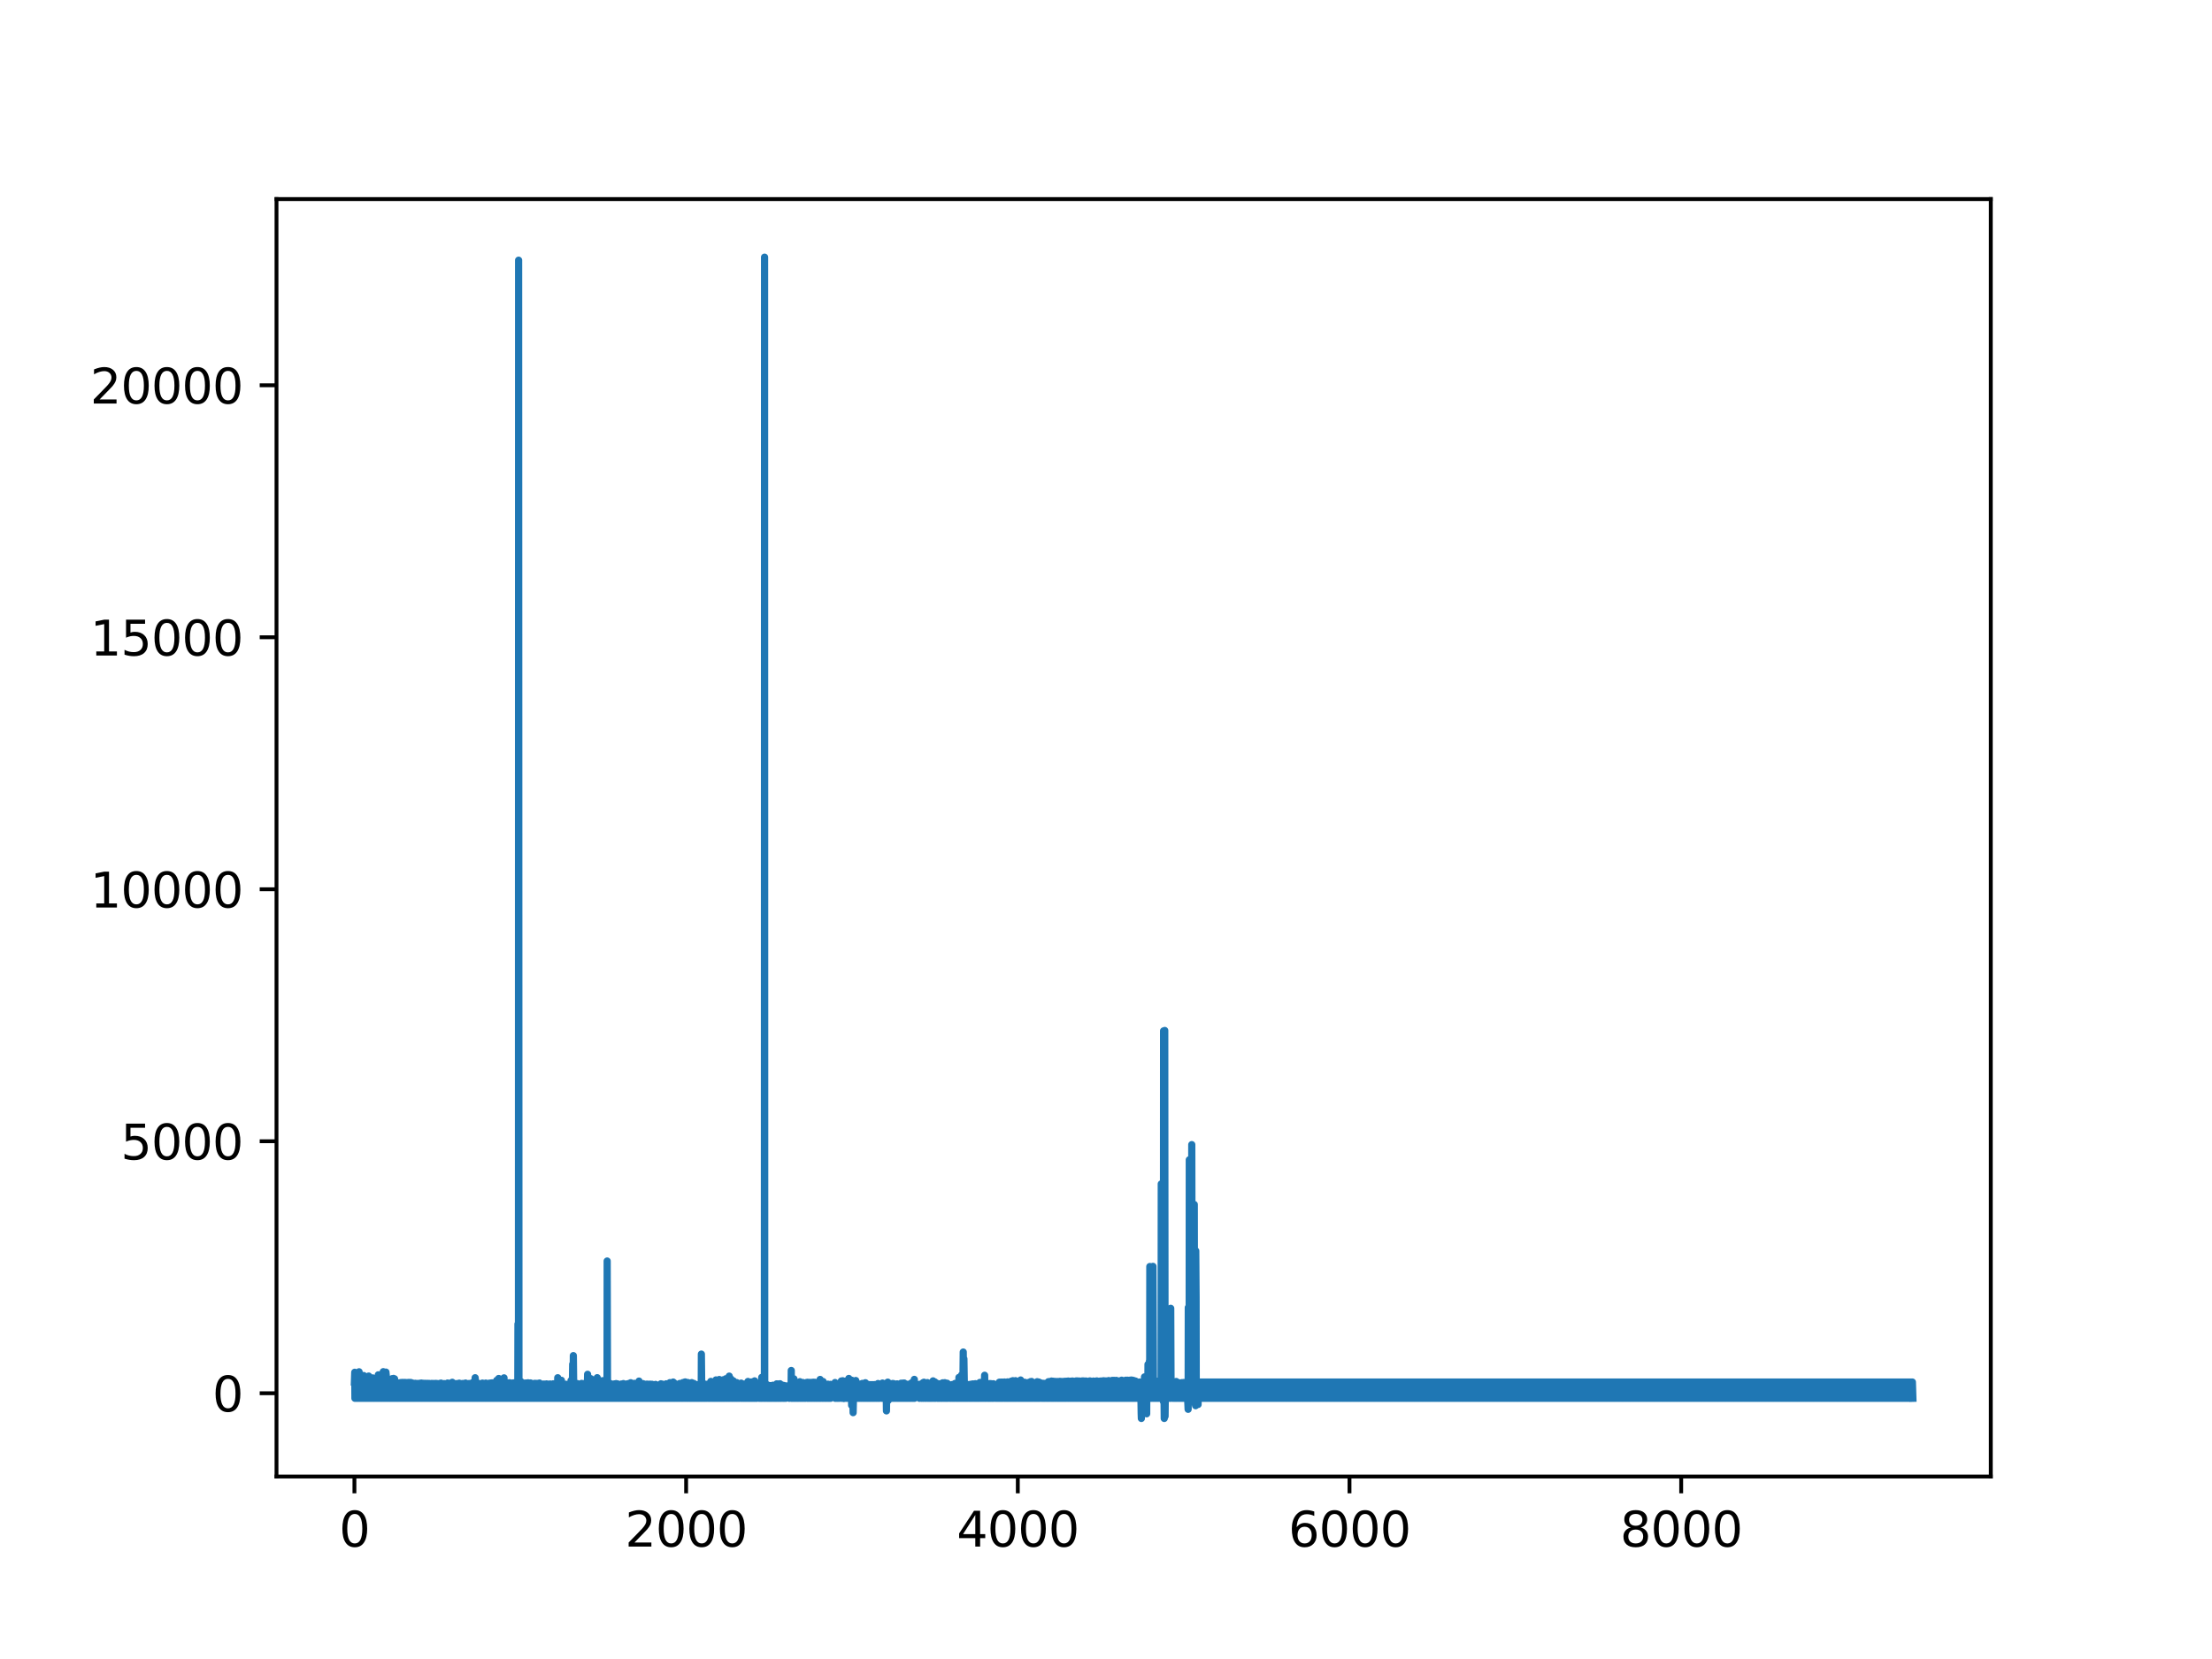 <?xml version="1.0" encoding="utf-8" standalone="no"?>
<!DOCTYPE svg PUBLIC "-//W3C//DTD SVG 1.1//EN"
  "http://www.w3.org/Graphics/SVG/1.1/DTD/svg11.dtd">
<svg xmlns:xlink="http://www.w3.org/1999/xlink" width="460.8pt" height="345.6pt" viewBox="0 0 460.8 345.6" xmlns="http://www.w3.org/2000/svg" version="1.1">
 <defs>
  <style type="text/css">*{stroke-linejoin: round; stroke-linecap: butt}</style>
 </defs>
 <g id="figure_1">
  <g id="patch_1">
   <path d="M 0 345.6 
L 460.8 345.6 
L 460.8 0 
L 0 0 
z
" style="fill: #ffffff"/>
  </g>
  <g id="axes_1">
   <g id="patch_2">
    <path d="M 57.6 307.584 
L 414.72 307.584 
L 414.72 41.472 
L 57.6 41.472 
z
" style="fill: #ffffff"/>
   </g>
   <g id="matplotlib.axis_1">
    <g id="xtick_1">
     <g id="line2d_1">
      <defs>
       <path id="m14968f8b0e" d="M 0 0 
L 0 3.5 
" style="stroke: #000000; stroke-width: 0.8"/>
      </defs>
      <g>
       <use xlink:href="#m14968f8b0e" x="73.833" y="307.584" style="stroke: #000000; stroke-width: 0.8"/>
      </g>
     </g>
     <g id="text_1">
      <!-- 0 -->
      <g transform="translate(70.651 322.182) scale(0.1 -0.1)">
       <defs>
        <path id="DejaVuSans-30" d="M 2034 4250 
Q 1547 4250 1301 3770 
Q 1056 3291 1056 2328 
Q 1056 1369 1301 889 
Q 1547 409 2034 409 
Q 2525 409 2770 889 
Q 3016 1369 3016 2328 
Q 3016 3291 2770 3770 
Q 2525 4250 2034 4250 
z
M 2034 4750 
Q 2819 4750 3233 4129 
Q 3647 3509 3647 2328 
Q 3647 1150 3233 529 
Q 2819 -91 2034 -91 
Q 1250 -91 836 529 
Q 422 1150 422 2328 
Q 422 3509 836 4129 
Q 1250 4750 2034 4750 
z
" transform="scale(0.016)"/>
       </defs>
       <use xlink:href="#DejaVuSans-30"/>
      </g>
     </g>
    </g>
    <g id="xtick_2">
     <g id="line2d_2">
      <g>
       <use xlink:href="#m14968f8b0e" x="142.93" y="307.584" style="stroke: #000000; stroke-width: 0.8"/>
      </g>
     </g>
     <g id="text_2">
      <!-- 2000 -->
      <g transform="translate(130.205 322.182) scale(0.1 -0.1)">
       <defs>
        <path id="DejaVuSans-32" d="M 1228 531 
L 3431 531 
L 3431 0 
L 469 0 
L 469 531 
Q 828 903 1448 1529 
Q 2069 2156 2228 2338 
Q 2531 2678 2651 2914 
Q 2772 3150 2772 3378 
Q 2772 3750 2511 3984 
Q 2250 4219 1831 4219 
Q 1534 4219 1204 4116 
Q 875 4013 500 3803 
L 500 4441 
Q 881 4594 1212 4672 
Q 1544 4750 1819 4750 
Q 2544 4750 2975 4387 
Q 3406 4025 3406 3419 
Q 3406 3131 3298 2873 
Q 3191 2616 2906 2266 
Q 2828 2175 2409 1742 
Q 1991 1309 1228 531 
z
" transform="scale(0.016)"/>
       </defs>
       <use xlink:href="#DejaVuSans-32"/>
       <use xlink:href="#DejaVuSans-30" x="63.623"/>
       <use xlink:href="#DejaVuSans-30" x="127.246"/>
       <use xlink:href="#DejaVuSans-30" x="190.869"/>
      </g>
     </g>
    </g>
    <g id="xtick_3">
     <g id="line2d_3">
      <g>
       <use xlink:href="#m14968f8b0e" x="212.028" y="307.584" style="stroke: #000000; stroke-width: 0.8"/>
      </g>
     </g>
     <g id="text_3">
      <!-- 4000 -->
      <g transform="translate(199.303 322.182) scale(0.1 -0.1)">
       <defs>
        <path id="DejaVuSans-34" d="M 2419 4116 
L 825 1625 
L 2419 1625 
L 2419 4116 
z
M 2253 4666 
L 3047 4666 
L 3047 1625 
L 3713 1625 
L 3713 1100 
L 3047 1100 
L 3047 0 
L 2419 0 
L 2419 1100 
L 313 1100 
L 313 1709 
L 2253 4666 
z
" transform="scale(0.016)"/>
       </defs>
       <use xlink:href="#DejaVuSans-34"/>
       <use xlink:href="#DejaVuSans-30" x="63.623"/>
       <use xlink:href="#DejaVuSans-30" x="127.246"/>
       <use xlink:href="#DejaVuSans-30" x="190.869"/>
      </g>
     </g>
    </g>
    <g id="xtick_4">
     <g id="line2d_4">
      <g>
       <use xlink:href="#m14968f8b0e" x="281.125" y="307.584" style="stroke: #000000; stroke-width: 0.8"/>
      </g>
     </g>
     <g id="text_4">
      <!-- 6000 -->
      <g transform="translate(268.4 322.182) scale(0.1 -0.1)">
       <defs>
        <path id="DejaVuSans-36" d="M 2113 2584 
Q 1688 2584 1439 2293 
Q 1191 2003 1191 1497 
Q 1191 994 1439 701 
Q 1688 409 2113 409 
Q 2538 409 2786 701 
Q 3034 994 3034 1497 
Q 3034 2003 2786 2293 
Q 2538 2584 2113 2584 
z
M 3366 4563 
L 3366 3988 
Q 3128 4100 2886 4159 
Q 2644 4219 2406 4219 
Q 1781 4219 1451 3797 
Q 1122 3375 1075 2522 
Q 1259 2794 1537 2939 
Q 1816 3084 2150 3084 
Q 2853 3084 3261 2657 
Q 3669 2231 3669 1497 
Q 3669 778 3244 343 
Q 2819 -91 2113 -91 
Q 1303 -91 875 529 
Q 447 1150 447 2328 
Q 447 3434 972 4092 
Q 1497 4750 2381 4750 
Q 2619 4750 2861 4703 
Q 3103 4656 3366 4563 
z
" transform="scale(0.016)"/>
       </defs>
       <use xlink:href="#DejaVuSans-36"/>
       <use xlink:href="#DejaVuSans-30" x="63.623"/>
       <use xlink:href="#DejaVuSans-30" x="127.246"/>
       <use xlink:href="#DejaVuSans-30" x="190.869"/>
      </g>
     </g>
    </g>
    <g id="xtick_5">
     <g id="line2d_5">
      <g>
       <use xlink:href="#m14968f8b0e" x="350.223" y="307.584" style="stroke: #000000; stroke-width: 0.8"/>
      </g>
     </g>
     <g id="text_5">
      <!-- 8000 -->
      <g transform="translate(337.498 322.182) scale(0.1 -0.1)">
       <defs>
        <path id="DejaVuSans-38" d="M 2034 2216 
Q 1584 2216 1326 1975 
Q 1069 1734 1069 1313 
Q 1069 891 1326 650 
Q 1584 409 2034 409 
Q 2484 409 2743 651 
Q 3003 894 3003 1313 
Q 3003 1734 2745 1975 
Q 2488 2216 2034 2216 
z
M 1403 2484 
Q 997 2584 770 2862 
Q 544 3141 544 3541 
Q 544 4100 942 4425 
Q 1341 4750 2034 4750 
Q 2731 4750 3128 4425 
Q 3525 4100 3525 3541 
Q 3525 3141 3298 2862 
Q 3072 2584 2669 2484 
Q 3125 2378 3379 2068 
Q 3634 1759 3634 1313 
Q 3634 634 3220 271 
Q 2806 -91 2034 -91 
Q 1263 -91 848 271 
Q 434 634 434 1313 
Q 434 1759 690 2068 
Q 947 2378 1403 2484 
z
M 1172 3481 
Q 1172 3119 1398 2916 
Q 1625 2713 2034 2713 
Q 2441 2713 2670 2916 
Q 2900 3119 2900 3481 
Q 2900 3844 2670 4047 
Q 2441 4250 2034 4250 
Q 1625 4250 1398 4047 
Q 1172 3844 1172 3481 
z
" transform="scale(0.016)"/>
       </defs>
       <use xlink:href="#DejaVuSans-38"/>
       <use xlink:href="#DejaVuSans-30" x="63.623"/>
       <use xlink:href="#DejaVuSans-30" x="127.246"/>
       <use xlink:href="#DejaVuSans-30" x="190.869"/>
      </g>
     </g>
    </g>
   </g>
   <g id="matplotlib.axis_2">
    <g id="ytick_1">
     <g id="line2d_6">
      <defs>
       <path id="mee8e291a8c" d="M 0 0 
L -3.5 0 
" style="stroke: #000000; stroke-width: 0.8"/>
      </defs>
      <g>
       <use xlink:href="#mee8e291a8c" x="57.6" y="290.239" style="stroke: #000000; stroke-width: 0.8"/>
      </g>
     </g>
     <g id="text_6">
      <!-- 0 -->
      <g transform="translate(44.237 294.038) scale(0.1 -0.1)">
       <use xlink:href="#DejaVuSans-30"/>
      </g>
     </g>
    </g>
    <g id="ytick_2">
     <g id="line2d_7">
      <g>
       <use xlink:href="#mee8e291a8c" x="57.6" y="237.745" style="stroke: #000000; stroke-width: 0.8"/>
      </g>
     </g>
     <g id="text_7">
      <!-- 5000 -->
      <g transform="translate(25.15 241.544) scale(0.1 -0.1)">
       <defs>
        <path id="DejaVuSans-35" d="M 691 4666 
L 3169 4666 
L 3169 4134 
L 1269 4134 
L 1269 2991 
Q 1406 3038 1543 3061 
Q 1681 3084 1819 3084 
Q 2600 3084 3056 2656 
Q 3513 2228 3513 1497 
Q 3513 744 3044 326 
Q 2575 -91 1722 -91 
Q 1428 -91 1123 -41 
Q 819 9 494 109 
L 494 744 
Q 775 591 1075 516 
Q 1375 441 1709 441 
Q 2250 441 2565 725 
Q 2881 1009 2881 1497 
Q 2881 1984 2565 2268 
Q 2250 2553 1709 2553 
Q 1456 2553 1204 2497 
Q 953 2441 691 2322 
L 691 4666 
z
" transform="scale(0.016)"/>
       </defs>
       <use xlink:href="#DejaVuSans-35"/>
       <use xlink:href="#DejaVuSans-30" x="63.623"/>
       <use xlink:href="#DejaVuSans-30" x="127.246"/>
       <use xlink:href="#DejaVuSans-30" x="190.869"/>
      </g>
     </g>
    </g>
    <g id="ytick_3">
     <g id="line2d_8">
      <g>
       <use xlink:href="#mee8e291a8c" x="57.6" y="185.251" style="stroke: #000000; stroke-width: 0.8"/>
      </g>
     </g>
     <g id="text_8">
      <!-- 10000 -->
      <g transform="translate(18.788 189.05) scale(0.1 -0.1)">
       <defs>
        <path id="DejaVuSans-31" d="M 794 531 
L 1825 531 
L 1825 4091 
L 703 3866 
L 703 4441 
L 1819 4666 
L 2450 4666 
L 2450 531 
L 3481 531 
L 3481 0 
L 794 0 
L 794 531 
z
" transform="scale(0.016)"/>
       </defs>
       <use xlink:href="#DejaVuSans-31"/>
       <use xlink:href="#DejaVuSans-30" x="63.623"/>
       <use xlink:href="#DejaVuSans-30" x="127.246"/>
       <use xlink:href="#DejaVuSans-30" x="190.869"/>
       <use xlink:href="#DejaVuSans-30" x="254.492"/>
      </g>
     </g>
    </g>
    <g id="ytick_4">
     <g id="line2d_9">
      <g>
       <use xlink:href="#mee8e291a8c" x="57.6" y="132.757" style="stroke: #000000; stroke-width: 0.8"/>
      </g>
     </g>
     <g id="text_9">
      <!-- 15000 -->
      <g transform="translate(18.788 136.556) scale(0.1 -0.1)">
       <use xlink:href="#DejaVuSans-31"/>
       <use xlink:href="#DejaVuSans-35" x="63.623"/>
       <use xlink:href="#DejaVuSans-30" x="127.246"/>
       <use xlink:href="#DejaVuSans-30" x="190.869"/>
       <use xlink:href="#DejaVuSans-30" x="254.492"/>
      </g>
     </g>
    </g>
    <g id="ytick_5">
     <g id="line2d_10">
      <g>
       <use xlink:href="#mee8e291a8c" x="57.6" y="80.263" style="stroke: #000000; stroke-width: 0.8"/>
      </g>
     </g>
     <g id="text_10">
      <!-- 20000 -->
      <g transform="translate(18.788 84.063) scale(0.1 -0.1)">
       <use xlink:href="#DejaVuSans-32"/>
       <use xlink:href="#DejaVuSans-30" x="63.623"/>
       <use xlink:href="#DejaVuSans-30" x="127.246"/>
       <use xlink:href="#DejaVuSans-30" x="190.869"/>
       <use xlink:href="#DejaVuSans-30" x="254.492"/>
      </g>
     </g>
    </g>
   </g>
   <g id="line2d_11">
    <path d="M 73.833 287.912 
L 73.902 285.87 
L 73.936 291.288 
L 73.971 287.905 
L 74.04 287.915 
L 74.109 286.676 
L 74.144 291.288 
L 74.247 286.602 
L 74.351 291.288 
L 74.386 287.117 
L 74.455 287.905 
L 74.558 291.288 
L 74.662 287.803 
L 74.731 286.543 
L 74.766 291.288 
L 74.8 285.767 
L 74.869 287.905 
L 74.973 291.288 
L 75.007 287.861 
L 75.076 287.992 
L 75.146 286.392 
L 75.18 291.288 
L 75.284 286.886 
L 75.387 291.288 
L 75.422 287.837 
L 75.491 288.27 
L 75.56 288.005 
L 75.595 291.288 
L 75.629 286.61 
L 75.698 288.006 
L 75.767 286.549 
L 75.802 291.288 
L 75.906 287.765 
L 76.009 291.288 
L 76.044 287.728 
L 76.113 287.822 
L 76.217 291.288 
L 76.32 287.905 
L 76.424 291.288 
L 76.528 286.776 
L 76.631 291.288 
L 76.735 287.925 
L 76.804 286.657 
L 76.838 291.288 
L 76.942 287.905 
L 77.046 291.288 
L 77.149 287.934 
L 77.219 287.907 
L 77.253 291.288 
L 77.357 287.905 
L 77.46 291.288 
L 77.564 287.917 
L 77.633 287.039 
L 77.668 291.288 
L 77.771 287.418 
L 77.875 291.288 
L 77.909 288.015 
L 77.979 288.085 
L 78.048 287.94 
L 78.082 291.288 
L 78.117 287.926 
L 78.186 287.935 
L 78.255 287.93 
L 78.29 291.288 
L 78.393 287.904 
L 78.497 291.288 
L 78.531 288.137 
L 78.6 288.207 
L 78.704 291.288 
L 78.808 286.4 
L 78.911 291.288 
L 79.015 287.905 
L 79.119 291.288 
L 79.222 287.915 
L 79.291 286.884 
L 79.326 291.288 
L 79.43 286.342 
L 79.533 291.288 
L 79.568 286.225 
L 79.637 286.633 
L 79.741 291.288 
L 79.844 285.745 
L 79.948 291.288 
L 79.982 287.927 
L 80.052 287.948 
L 80.121 287.917 
L 80.155 291.288 
L 80.19 287.923 
L 80.259 288.041 
L 80.328 287.905 
L 80.362 291.288 
L 80.397 285.833 
L 80.466 286.536 
L 80.57 291.288 
L 80.673 287.998 
L 80.777 291.288 
L 80.812 288.098 
L 80.881 288.122 
L 80.95 287.996 
L 80.984 291.288 
L 81.088 287.996 
L 81.157 287.963 
L 81.192 291.288 
L 81.295 287.996 
L 81.399 291.288 
L 81.503 288.073 
L 81.606 291.288 
L 81.71 287.193 
L 81.813 291.288 
L 81.848 287.18 
L 81.917 287.222 
L 81.986 287.143 
L 82.021 291.288 
L 82.055 287.212 
L 82.124 287.572 
L 82.194 287.23 
L 82.228 291.288 
L 82.263 288.033 
L 82.332 288.073 
L 82.435 291.288 
L 82.539 288.073 
L 82.643 291.288 
L 82.746 288.073 
L 82.85 291.288 
L 82.954 288.073 
L 83.057 291.288 
L 83.161 288.073 
L 83.265 291.288 
L 83.299 288.073 
L 83.368 288.11 
L 83.437 288.016 
L 83.472 291.288 
L 83.506 288.016 
L 83.575 288.112 
L 83.679 291.288 
L 83.714 287.993 
L 83.783 288.119 
L 83.852 287.993 
L 83.886 291.288 
L 83.99 287.993 
L 84.094 291.288 
L 84.128 288.016 
L 84.197 288.119 
L 84.266 287.993 
L 84.301 291.288 
L 84.405 287.993 
L 84.508 291.288 
L 84.612 288.119 
L 84.681 288.016 
L 84.716 291.288 
L 84.819 288.119 
L 84.923 291.288 
L 85.027 287.993 
L 85.13 291.288 
L 85.165 287.993 
L 85.234 288.016 
L 85.337 291.288 
L 85.372 287.993 
L 85.441 288.112 
L 85.51 287.993 
L 85.545 291.288 
L 85.648 288.016 
L 85.752 291.288 
L 85.856 288.205 
L 85.925 288.168 
L 85.959 291.288 
L 85.994 288.184 
L 86.063 288.293 
L 86.132 288.151 
L 86.167 291.288 
L 86.27 288.184 
L 86.374 291.288 
L 86.408 288.28 
L 86.478 288.295 
L 86.547 288.168 
L 86.581 291.288 
L 86.616 288.205 
L 86.685 288.271 
L 86.789 291.288 
L 86.823 288.213 
L 86.892 288.307 
L 86.961 288.197 
L 86.996 291.288 
L 87.099 288.205 
L 87.203 291.288 
L 87.238 288.197 
L 87.307 288.205 
L 87.376 288.179 
L 87.41 291.288 
L 87.514 288.151 
L 87.618 291.288 
L 87.721 288.16 
L 87.79 288.111 
L 87.825 291.288 
L 87.86 288.169 
L 87.929 288.205 
L 88.032 291.288 
L 88.136 288.205 
L 88.205 288.159 
L 88.24 291.288 
L 88.274 288.197 
L 88.343 288.205 
L 88.412 288.197 
L 88.447 291.288 
L 88.55 288.179 
L 88.62 288.169 
L 88.654 291.288 
L 88.689 288.224 
L 88.758 288.239 
L 88.861 291.288 
L 88.965 288.231 
L 89.034 288.179 
L 89.069 291.288 
L 89.172 288.207 
L 89.276 291.288 
L 89.38 288.189 
L 89.483 291.288 
L 89.518 288.215 
L 89.587 288.303 
L 89.691 291.288 
L 89.794 288.207 
L 89.898 291.288 
L 89.932 288.189 
L 90.002 288.291 
L 90.071 288.207 
L 90.105 291.288 
L 90.14 288.291 
L 90.209 288.298 
L 90.278 288.198 
L 90.312 291.288 
L 90.416 288.283 
L 90.52 291.288 
L 90.623 288.199 
L 90.727 291.288 
L 90.762 288.19 
L 90.831 288.267 
L 90.934 291.288 
L 90.969 288.198 
L 91.038 288.325 
L 91.107 288.281 
L 91.142 291.288 
L 91.176 288.286 
L 91.245 288.38 
L 91.314 288.369 
L 91.349 291.288 
L 91.453 288.286 
L 91.556 291.288 
L 91.591 288.189 
L 91.66 288.224 
L 91.764 291.288 
L 91.867 288.123 
L 91.971 291.288 
L 92.074 288.267 
L 92.178 291.288 
L 92.282 288.273 
L 92.385 291.288 
L 92.42 288.241 
L 92.489 288.295 
L 92.593 291.288 
L 92.627 288.236 
L 92.696 288.29 
L 92.765 288.273 
L 92.8 291.288 
L 92.835 288.273 
L 92.904 288.284 
L 93.007 291.288 
L 93.042 288.267 
L 93.111 288.284 
L 93.18 288.236 
L 93.215 291.288 
L 93.249 288.111 
L 93.318 288.406 
L 93.422 291.288 
L 93.456 288.492 
L 93.526 288.518 
L 93.595 288.303 
L 93.629 291.288 
L 93.733 288.227 
L 93.836 291.288 
L 93.94 288.101 
L 94.044 291.288 
L 94.078 288.2 
L 94.147 288.462 
L 94.216 287.957 
L 94.251 291.288 
L 94.355 288.362 
L 94.458 291.288 
L 94.493 288.367 
L 94.562 288.375 
L 94.631 288.271 
L 94.666 291.288 
L 94.7 288.222 
L 94.769 288.315 
L 94.873 291.288 
L 94.977 288.468 
L 95.046 288.294 
L 95.08 291.288 
L 95.184 288.227 
L 95.287 291.288 
L 95.322 288.219 
L 95.391 288.369 
L 95.46 288.273 
L 95.495 291.288 
L 95.598 288.262 
L 95.668 288.139 
L 95.702 291.288 
L 95.737 288.244 
L 95.806 288.487 
L 95.875 288.303 
L 95.909 291.288 
L 95.944 288.279 
L 96.013 288.298 
L 96.117 291.288 
L 96.22 288.336 
L 96.289 288.213 
L 96.324 291.288 
L 96.428 288.317 
L 96.531 291.288 
L 96.566 288.205 
L 96.635 288.323 
L 96.704 288.286 
L 96.739 291.288 
L 96.842 288.315 
L 96.911 288.188 
L 96.946 291.288 
L 96.98 288.116 
L 97.049 288.305 
L 97.119 288.274 
L 97.153 291.288 
L 97.188 288.229 
L 97.257 288.303 
L 97.326 288.242 
L 97.36 291.288 
L 97.395 288.25 
L 97.464 288.447 
L 97.533 288.291 
L 97.568 291.288 
L 97.602 288.222 
L 97.671 288.309 
L 97.74 288.213 
L 97.775 291.288 
L 97.81 288.259 
L 97.879 288.331 
L 97.982 291.288 
L 98.086 288.207 
L 98.19 291.288 
L 98.293 288.224 
L 98.397 291.288 
L 98.431 288.03 
L 98.501 288.233 
L 98.604 291.288 
L 98.639 288.195 
L 98.708 288.339 
L 98.811 291.288 
L 98.846 288.142 
L 98.915 288.236 
L 98.984 287.004 
L 99.019 291.288 
L 99.053 287.476 
L 99.122 288.324 
L 99.192 288.119 
L 99.226 291.288 
L 99.261 288.239 
L 99.33 288.321 
L 99.433 291.288 
L 99.468 288.221 
L 99.537 288.271 
L 99.641 291.288 
L 99.744 288.215 
L 99.848 291.288 
L 99.882 288.249 
L 99.952 288.272 
L 100.055 291.288 
L 100.09 288.249 
L 100.159 288.278 
L 100.228 288.229 
L 100.263 291.288 
L 100.366 288.215 
L 100.435 288.203 
L 100.47 291.288 
L 100.504 288.122 
L 100.573 288.217 
L 100.677 291.288 
L 100.781 288.208 
L 100.884 291.288 
L 100.988 288.196 
L 101.092 291.288 
L 101.195 288.122 
L 101.299 291.288 
L 101.334 288.203 
L 101.403 288.222 
L 101.472 288.203 
L 101.506 291.288 
L 101.61 288.218 
L 101.714 291.288 
L 101.748 288.231 
L 101.817 288.325 
L 101.886 288.316 
L 101.921 291.288 
L 101.955 288.137 
L 102.025 288.146 
L 102.128 291.288 
L 102.232 288.105 
L 102.335 291.288 
L 102.37 288.205 
L 102.439 288.262 
L 102.508 288.073 
L 102.543 291.288 
L 102.646 288.129 
L 102.75 291.288 
L 102.785 288.352 
L 102.854 288.48 
L 102.923 288.267 
L 102.957 291.288 
L 103.061 288.215 
L 103.165 291.288 
L 103.268 288.197 
L 103.372 291.288 
L 103.476 287.547 
L 103.579 291.288 
L 103.683 287.971 
L 103.786 291.288 
L 103.89 287.161 
L 103.994 291.288 
L 104.028 288.153 
L 104.097 288.168 
L 104.167 288.109 
L 104.201 291.288 
L 104.236 287.33 
L 104.305 288.451 
L 104.374 288.137 
L 104.408 291.288 
L 104.443 288.249 
L 104.512 288.336 
L 104.581 288.112 
L 104.616 291.288 
L 104.719 288.305 
L 104.788 288.247 
L 104.823 291.288 
L 104.927 288.014 
L 104.996 287.031 
L 105.03 291.288 
L 105.065 288.259 
L 105.134 288.274 
L 105.238 291.288 
L 105.341 288.085 
L 105.445 291.288 
L 105.548 288.068 
L 105.652 291.288 
L 105.687 288.251 
L 105.756 288.409 
L 105.825 288.191 
L 105.859 291.288 
L 105.963 288.229 
L 106.032 288.059 
L 106.067 291.288 
L 106.17 288.056 
L 106.274 291.288 
L 106.309 288.179 
L 106.378 288.229 
L 106.447 288.211 
L 106.481 291.288 
L 106.516 288.14 
L 106.585 288.382 
L 106.689 291.288 
L 106.723 288.116 
L 106.792 288.376 
L 106.861 288.289 
L 106.896 291.288 
L 107 288.074 
L 107.103 291.288 
L 107.207 288.106 
L 107.31 291.288 
L 107.414 288.295 
L 107.518 291.288 
L 107.621 288.094 
L 107.725 291.288 
L 107.76 288.268 
L 107.829 288.302 
L 107.863 291.288 
L 107.898 275.813 
L 107.967 287.977 
L 108.001 291.288 
L 108.036 54.204 
L 108.105 287.797 
L 108.209 291.288 
L 108.312 287.746 
L 108.416 291.288 
L 108.451 287.752 
L 108.52 288.038 
L 108.623 291.288 
L 108.658 287.928 
L 108.727 287.968 
L 108.831 291.288 
L 108.865 288.209 
L 108.934 288.261 
L 109.038 291.288 
L 109.142 288.336 
L 109.211 288.255 
L 109.245 291.288 
L 109.349 288.277 
L 109.452 291.288 
L 109.487 288.112 
L 109.556 288.461 
L 109.625 288.284 
L 109.66 291.288 
L 109.763 288.097 
L 109.867 291.288 
L 109.971 288.06 
L 110.074 291.288 
L 110.109 288.081 
L 110.178 288.298 
L 110.247 288.27 
L 110.282 291.288 
L 110.385 288.267 
L 110.454 288.215 
L 110.489 291.288 
L 110.523 288.094 
L 110.593 288.321 
L 110.662 288.245 
L 110.696 291.288 
L 110.8 288.209 
L 110.904 291.288 
L 110.938 288.288 
L 111.007 288.31 
L 111.076 288.225 
L 111.111 291.288 
L 111.214 288.242 
L 111.284 288.203 
L 111.318 291.288 
L 111.422 288.172 
L 111.525 291.288 
L 111.629 288.189 
L 111.733 291.288 
L 111.836 288.233 
L 111.905 288.187 
L 111.94 291.288 
L 111.975 288.35 
L 112.044 288.403 
L 112.113 288.329 
L 112.147 291.288 
L 112.182 288.174 
L 112.251 288.453 
L 112.32 288.181 
L 112.355 291.288 
L 112.389 288.109 
L 112.458 288.291 
L 112.562 291.288 
L 112.596 288.301 
L 112.666 288.54 
L 112.735 288.476 
L 112.769 291.288 
L 112.873 288.363 
L 112.976 291.288 
L 113.08 288.399 
L 113.149 288.33 
L 113.184 291.288 
L 113.287 288.403 
L 113.356 288.325 
L 113.391 291.288 
L 113.495 288.347 
L 113.598 291.288 
L 113.702 288.477 
L 113.771 288.455 
L 113.806 291.288 
L 113.84 288.289 
L 113.909 288.361 
L 114.013 291.288 
L 114.117 288.335 
L 114.22 291.288 
L 114.324 288.363 
L 114.428 291.288 
L 114.462 288.347 
L 114.531 288.598 
L 114.6 288.304 
L 114.635 291.288 
L 114.738 288.394 
L 114.842 291.288 
L 114.877 288.363 
L 114.946 288.366 
L 115.049 291.288 
L 115.084 288.379 
L 115.153 288.386 
L 115.222 288.276 
L 115.257 291.288 
L 115.36 288.373 
L 115.464 291.288 
L 115.499 288.359 
L 115.568 288.394 
L 115.671 291.288 
L 115.775 288.41 
L 115.879 291.288 
L 115.982 288.398 
L 116.086 291.288 
L 116.189 287.004 
L 116.293 291.288 
L 116.328 288.497 
L 116.397 288.543 
L 116.466 288.53 
L 116.5 291.288 
L 116.535 287.463 
L 116.604 288.394 
L 116.708 291.288 
L 116.742 288.432 
L 116.811 288.555 
L 116.88 288.381 
L 116.915 291.288 
L 116.95 287.542 
L 117.019 288.768 
L 117.088 288.418 
L 117.122 291.288 
L 117.226 288.346 
L 117.33 291.288 
L 117.364 288.442 
L 117.433 288.686 
L 117.502 288.658 
L 117.537 291.288 
L 117.571 288.577 
L 117.641 288.673 
L 117.71 288.396 
L 117.744 291.288 
L 117.848 288.364 
L 117.951 291.288 
L 117.986 288.558 
L 118.055 288.599 
L 118.159 291.288 
L 118.193 288.703 
L 118.262 288.784 
L 118.332 288.456 
L 118.366 291.288 
L 118.47 288.434 
L 118.573 291.288 
L 118.608 288.392 
L 118.677 288.422 
L 118.781 291.288 
L 118.884 288.471 
L 118.953 287.597 
L 118.988 291.288 
L 119.092 287.703 
L 119.161 287.572 
L 119.195 291.288 
L 119.299 284.185 
L 119.403 291.288 
L 119.437 282.4 
L 119.506 288.365 
L 119.575 288.3 
L 119.61 291.288 
L 119.713 288.336 
L 119.783 288.328 
L 119.817 291.288 
L 119.852 288.229 
L 119.921 288.811 
L 119.99 288.757 
L 120.024 291.288 
L 120.059 288.288 
L 120.128 288.322 
L 120.232 291.288 
L 120.266 288.226 
L 120.335 288.442 
L 120.439 291.288 
L 120.543 288.537 
L 120.612 288.316 
L 120.646 291.288 
L 120.681 288.427 
L 120.75 288.526 
L 120.819 288.497 
L 120.854 291.288 
L 120.888 288.392 
L 120.957 288.767 
L 121.026 288.443 
L 121.061 291.288 
L 121.165 288.188 
L 121.268 291.288 
L 121.372 288.316 
L 121.475 291.288 
L 121.579 288.237 
L 121.683 291.288 
L 121.786 288.278 
L 121.89 291.288 
L 121.925 288.354 
L 121.994 288.447 
L 122.063 288.319 
L 122.097 291.288 
L 122.201 288.304 
L 122.27 288.257 
L 122.305 291.288 
L 122.408 286.291 
L 122.512 291.288 
L 122.616 287.152 
L 122.719 291.288 
L 122.823 288.105 
L 122.926 291.288 
L 122.961 287.161 
L 123.03 288.233 
L 123.099 287.22 
L 123.134 291.288 
L 123.237 288.289 
L 123.341 291.288 
L 123.445 288.613 
L 123.548 291.288 
L 123.583 288.299 
L 123.652 288.678 
L 123.721 288.237 
L 123.756 291.288 
L 123.79 288.309 
L 123.859 288.677 
L 123.928 287.913 
L 123.963 291.288 
L 123.998 288.764 
L 124.067 288.774 
L 124.136 288.254 
L 124.17 291.288 
L 124.205 288.691 
L 124.274 288.726 
L 124.343 288.476 
L 124.378 291.288 
L 124.412 286.995 
L 124.481 288.337 
L 124.55 288.305 
L 124.585 291.288 
L 124.688 288.553 
L 124.758 288.267 
L 124.792 291.288 
L 124.896 288.341 
L 124.999 291.288 
L 125.103 288.361 
L 125.207 291.288 
L 125.31 288.283 
L 125.414 291.288 
L 125.518 287.618 
L 125.621 291.288 
L 125.656 288.307 
L 125.725 288.381 
L 125.794 288.33 
L 125.829 291.288 
L 125.932 288.341 
L 126.001 288.307 
L 126.036 291.288 
L 126.07 288.341 
L 126.14 288.514 
L 126.243 291.288 
L 126.347 288.33 
L 126.416 288.319 
L 126.45 291.288 
L 126.485 262.694 
L 126.554 288.342 
L 126.658 291.288 
L 126.692 288.368 
L 126.761 288.513 
L 126.831 288.476 
L 126.865 291.288 
L 126.969 288.595 
L 127.038 288.337 
L 127.072 291.288 
L 127.107 288.198 
L 127.176 288.292 
L 127.28 291.288 
L 127.314 288.712 
L 127.383 288.784 
L 127.452 288.767 
L 127.487 291.288 
L 127.591 288.337 
L 127.694 291.288 
L 127.798 288.572 
L 127.902 291.288 
L 128.005 288.291 
L 128.109 291.288 
L 128.143 288.706 
L 128.212 288.751 
L 128.316 291.288 
L 128.351 288.227 
L 128.42 288.679 
L 128.523 291.288 
L 128.627 288.282 
L 128.731 291.288 
L 128.765 288.511 
L 128.834 288.618 
L 128.938 291.288 
L 128.973 288.794 
L 129.042 288.799 
L 129.111 288.506 
L 129.145 291.288 
L 129.18 288.789 
L 129.249 288.849 
L 129.318 288.793 
L 129.353 291.288 
L 129.456 288.311 
L 129.56 291.288 
L 129.594 288.651 
L 129.663 288.781 
L 129.733 288.447 
L 129.767 291.288 
L 129.871 288.223 
L 129.974 291.288 
L 130.009 288.773 
L 130.078 288.912 
L 130.147 288.644 
L 130.182 291.288 
L 130.216 288.729 
L 130.285 288.894 
L 130.354 288.655 
L 130.389 291.288 
L 130.424 288.655 
L 130.493 288.894 
L 130.562 288.628 
L 130.596 291.288 
L 130.631 288.29 
L 130.7 288.687 
L 130.769 288.266 
L 130.804 291.288 
L 130.907 288.26 
L 131.011 291.288 
L 131.115 288.167 
L 131.218 291.288 
L 131.322 288.709 
L 131.391 288.046 
L 131.425 291.288 
L 131.529 288.364 
L 131.598 288.299 
L 131.633 291.288 
L 131.667 288.33 
L 131.736 288.726 
L 131.84 291.288 
L 131.875 288.716 
L 131.944 288.804 
L 132.047 291.288 
L 132.151 288.18 
L 132.255 291.288 
L 132.289 288.224 
L 132.358 288.734 
L 132.427 288.399 
L 132.462 291.288 
L 132.496 288.245 
L 132.566 288.385 
L 132.635 288.348 
L 132.669 291.288 
L 132.773 288.309 
L 132.877 291.288 
L 132.98 288.356 
L 133.084 291.288 
L 133.118 287.706 
L 133.187 288.383 
L 133.257 288.38 
L 133.291 291.288 
L 133.395 288.315 
L 133.498 291.288 
L 133.533 288.591 
L 133.602 288.736 
L 133.671 288.427 
L 133.706 291.288 
L 133.809 288.355 
L 133.913 291.288 
L 133.948 288.232 
L 134.017 288.578 
L 134.12 291.288 
L 134.224 288.547 
L 134.293 288.5 
L 134.328 291.288 
L 134.362 288.356 
L 134.431 288.398 
L 134.535 291.288 
L 134.639 288.799 
L 134.708 288.35 
L 134.742 291.288 
L 134.777 288.34 
L 134.846 288.378 
L 134.949 291.288 
L 134.984 288.639 
L 135.053 288.781 
L 135.122 288.361 
L 135.157 291.288 
L 135.191 288.726 
L 135.26 288.837 
L 135.329 288.373 
L 135.364 291.288 
L 135.468 288.349 
L 135.571 291.288 
L 135.606 288.378 
L 135.675 288.38 
L 135.779 291.288 
L 135.813 288.366 
L 135.882 288.41 
L 135.986 291.288 
L 136.09 288.439 
L 136.193 291.288 
L 136.228 288.819 
L 136.297 288.846 
L 136.366 288.804 
L 136.401 291.288 
L 136.435 288.823 
L 136.504 288.846 
L 136.573 288.398 
L 136.608 291.288 
L 136.642 288.702 
L 136.711 289.016 
L 136.781 288.998 
L 136.815 291.288 
L 136.85 288.808 
L 136.919 289.05 
L 136.988 288.823 
L 137.022 291.288 
L 137.057 288.828 
L 137.126 288.883 
L 137.195 288.879 
L 137.23 291.288 
L 137.333 288.795 
L 137.402 288.457 
L 137.437 291.288 
L 137.541 288.804 
L 137.644 291.288 
L 137.679 288.269 
L 137.748 288.391 
L 137.852 291.288 
L 137.955 288.33 
L 138.059 291.288 
L 138.093 288.465 
L 138.162 288.487 
L 138.266 291.288 
L 138.37 288.496 
L 138.473 291.288 
L 138.577 288.381 
L 138.681 291.288 
L 138.784 288.269 
L 138.888 291.288 
L 138.923 288.605 
L 138.992 288.751 
L 139.061 288.733 
L 139.095 291.288 
L 139.199 288.449 
L 139.303 291.288 
L 139.406 288.51 
L 139.475 288.307 
L 139.51 291.288 
L 139.544 288.028 
L 139.614 288.76 
L 139.683 288.212 
L 139.717 291.288 
L 139.821 288.131 
L 139.924 291.288 
L 140.028 288.439 
L 140.132 291.288 
L 140.235 287.907 
L 140.339 291.288 
L 140.443 288.084 
L 140.546 291.288 
L 140.65 288.565 
L 140.719 288.549 
L 140.754 291.288 
L 140.788 288.478 
L 140.857 288.536 
L 140.961 291.288 
L 140.995 288.428 
L 141.065 288.485 
L 141.134 288.367 
L 141.168 291.288 
L 141.203 288.461 
L 141.272 288.521 
L 141.376 291.288 
L 141.41 288.41 
L 141.479 288.675 
L 141.548 288.518 
L 141.583 291.288 
L 141.617 288.196 
L 141.686 288.476 
L 141.79 291.288 
L 141.928 288.299 
L 142.032 291.288 
L 142.066 288.336 
L 142.136 288.412 
L 142.205 288.322 
L 142.239 291.288 
L 142.274 288.01 
L 142.377 288.42 
L 142.447 288.002 
L 142.481 291.288 
L 142.516 288.005 
L 142.619 288.58 
L 142.688 287.888 
L 142.723 291.288 
L 142.757 287.882 
L 142.861 288.22 
L 142.965 288.118 
L 142.999 291.288 
L 143.034 287.974 
L 143.103 288.19 
L 143.207 291.288 
L 143.31 288.008 
L 143.414 291.288 
L 143.552 288.402 
L 143.656 291.288 
L 143.759 288.216 
L 143.863 291.288 
L 143.967 288.183 
L 144.07 291.288 
L 144.105 288.025 
L 144.174 288.869 
L 144.243 288.465 
L 144.278 291.288 
L 144.381 288.184 
L 144.485 291.288 
L 144.519 288.181 
L 144.589 288.416 
L 144.692 291.288 
L 144.796 288.344 
L 144.899 291.288 
L 144.934 288.857 
L 145.003 288.905 
L 145.072 288.873 
L 145.107 291.288 
L 145.141 288.822 
L 145.21 288.866 
L 145.28 288.614 
L 145.314 291.288 
L 145.418 288.728 
L 145.487 288.689 
L 145.521 291.288 
L 145.556 288.833 
L 145.625 288.903 
L 145.694 288.34 
L 145.729 291.288 
L 145.832 288.8 
L 145.901 288.362 
L 145.936 291.288 
L 146.04 288.472 
L 146.074 291.288 
L 146.109 282.082 
L 146.178 288.587 
L 146.247 288.574 
L 146.281 291.288 
L 146.385 288.418 
L 146.489 291.288 
L 146.592 288.333 
L 146.696 291.288 
L 146.8 288.319 
L 146.834 291.288 
L 146.903 289.455 
L 146.938 289.06 
L 147.007 288.874 
L 147.042 291.288 
L 147.145 288.51 
L 147.249 291.288 
L 147.387 288.353 
L 147.525 291.288 
L 147.56 288.458 
L 147.629 289.08 
L 147.698 288.481 
L 147.732 291.288 
L 147.836 288.491 
L 147.905 288.099 
L 147.94 291.288 
L 148.078 287.772 
L 148.182 291.288 
L 148.285 288.46 
L 148.389 288.21 
L 148.423 291.288 
L 148.527 288.211 
L 148.631 291.288 
L 148.665 288.59 
L 148.734 288.641 
L 148.838 291.288 
L 148.942 288.14 
L 149.045 291.288 
L 149.149 287.463 
L 149.253 291.288 
L 149.356 288.744 
L 149.46 291.288 
L 149.494 288.741 
L 149.564 288.764 
L 149.633 288.754 
L 149.667 291.288 
L 149.771 288.897 
L 149.84 287.375 
L 149.875 291.288 
L 149.978 288.764 
L 150.047 288.023 
L 150.082 291.288 
L 150.185 287.805 
L 150.289 291.288 
L 150.358 288.011 
L 150.427 288.03 
L 150.462 291.288 
L 150.531 290.022 
L 150.6 289.705 
L 150.635 287.441 
L 150.669 291.288 
L 150.704 288.406 
L 150.842 291.288 
L 150.946 288.068 
L 150.98 291.288 
L 151.049 289.743 
L 151.084 289.59 
L 151.118 288.22 
L 151.187 287.221 
L 151.222 291.288 
L 151.256 288.328 
L 151.326 288.687 
L 151.395 287.883 
L 151.429 291.288 
L 151.498 287.259 
L 151.567 287.599 
L 151.671 291.288 
L 151.775 287.967 
L 151.844 286.836 
L 151.878 291.288 
L 151.913 286.67 
L 151.982 287.993 
L 152.086 291.288 
L 152.12 287.505 
L 152.189 290.769 
L 152.293 287.289 
L 152.397 291.288 
L 152.5 288.407 
L 152.569 288.019 
L 152.604 291.288 
L 152.638 288.212 
L 152.708 288.813 
L 152.777 287.66 
L 152.811 291.288 
L 152.846 288.211 
L 152.915 288.443 
L 153.053 291.288 
L 153.088 288.37 
L 153.157 288.689 
L 153.26 288.604 
L 153.295 291.288 
L 153.329 288.287 
L 153.398 288.746 
L 153.468 288.017 
L 153.502 291.288 
L 153.571 288.682 
L 153.64 288.801 
L 153.709 288.787 
L 153.744 291.288 
L 153.779 288.895 
L 153.882 289.019 
L 153.917 289.523 
L 153.951 288.247 
L 153.986 291.288 
L 154.055 288.98 
L 154.193 289.147 
L 154.228 288.503 
L 154.331 291.288 
L 154.4 288.13 
L 154.469 288.535 
L 154.539 288.211 
L 154.573 291.288 
L 154.642 288.309 
L 154.711 288.507 
L 154.78 288.341 
L 154.815 291.288 
L 154.919 288.495 
L 155.022 291.288 
L 155.057 288.326 
L 155.126 288.542 
L 155.195 288.495 
L 155.23 291.288 
L 155.264 288.568 
L 155.333 288.648 
L 155.402 288.512 
L 155.437 291.288 
L 155.471 288.595 
L 155.575 289.147 
L 155.61 288.784 
L 155.679 288.028 
L 155.713 291.288 
L 155.817 287.781 
L 155.921 291.288 
L 155.955 288.735 
L 156.024 288.826 
L 156.093 288.533 
L 156.128 291.288 
L 156.162 288.807 
L 156.231 288.889 
L 156.301 288.499 
L 156.335 291.288 
L 156.37 288.549 
L 156.439 288.583 
L 156.508 287.89 
L 156.542 291.288 
L 156.612 287.942 
L 156.646 291.288 
L 156.75 287.865 
L 156.853 291.288 
L 156.957 288.298 
L 157.061 291.288 
L 157.199 287.662 
L 157.233 291.288 
L 157.302 289.375 
L 157.372 289.357 
L 157.406 288.21 
L 157.441 291.288 
L 157.51 289.325 
L 157.579 289.448 
L 157.613 288.259 
L 157.648 291.288 
L 157.717 289.329 
L 157.786 289.348 
L 157.855 289.245 
L 157.89 289.316 
L 157.924 289.414 
L 157.959 289.245 
L 157.993 289.288 
L 158.097 289.298 
L 158.132 288.961 
L 158.166 291.288 
L 158.235 289.126 
L 158.304 289.094 
L 158.339 288.629 
L 158.477 291.288 
L 158.512 288.999 
L 158.581 289.013 
L 158.615 291.288 
L 158.65 289.3 
L 158.684 286.93 
L 158.719 291.288 
L 158.754 289.509 
L 158.892 289.29 
L 158.926 289.295 
L 158.961 289.032 
L 159.03 289.008 
L 159.064 291.288 
L 159.203 289.268 
L 159.237 289.33 
L 159.272 53.568 
L 159.306 291.288 
L 159.341 289.314 
L 159.375 288.856 
L 159.445 289.331 
L 159.479 289.267 
L 159.514 289.403 
L 159.548 288.432 
L 159.583 291.288 
L 159.652 289.287 
L 159.686 289.277 
L 159.721 289.413 
L 159.755 288.425 
L 159.859 291.288 
L 159.894 288.726 
L 159.963 288.812 
L 160.032 288.725 
L 160.066 291.288 
L 160.17 288.632 
L 160.274 291.288 
L 160.377 288.64 
L 160.481 291.288 
L 160.516 288.677 
L 160.585 289.092 
L 160.654 288.664 
L 160.688 291.288 
L 160.723 288.838 
L 160.792 288.851 
L 160.861 288.786 
L 160.896 291.288 
L 160.999 288.57 
L 161.137 291.288 
L 161.172 288.662 
L 161.241 288.871 
L 161.31 288.735 
L 161.345 291.288 
L 161.448 288.699 
L 161.517 288.683 
L 161.552 291.288 
L 161.656 288.416 
L 161.759 291.288 
L 161.794 288.283 
L 161.863 288.422 
L 161.967 288.331 
L 162.001 291.288 
L 162.036 288.297 
L 162.105 288.451 
L 162.174 288.306 
L 162.208 291.288 
L 162.243 288.448 
L 162.347 288.687 
L 162.416 288.6 
L 162.45 291.288 
L 162.485 288.261 
L 162.554 288.609 
L 162.658 291.288 
L 162.727 288.444 
L 162.796 288.537 
L 162.934 291.288 
L 163.003 288.719 
L 163.072 288.921 
L 163.107 288.576 
L 163.21 291.288 
L 163.314 288.625 
L 163.418 291.288 
L 163.487 288.676 
L 163.556 288.728 
L 163.659 288.698 
L 163.694 291.288 
L 163.729 288.94 
L 163.832 289.165 
L 164.005 289.355 
L 164.039 289.394 
L 164.143 288.935 
L 164.247 289.697 
L 164.385 288.6 
L 164.42 291.288 
L 164.489 288.758 
L 164.627 288.98 
L 164.8 288.976 
L 164.834 285.494 
L 164.869 291.288 
L 164.903 288.962 
L 164.938 288.593 
L 165.007 288.579 
L 165.041 291.288 
L 165.145 288.351 
L 165.283 291.288 
L 165.387 287.235 
L 165.491 291.288 
L 165.629 288.364 
L 165.663 291.288 
L 165.732 288.952 
L 165.767 288.541 
L 165.871 288.502 
L 165.905 291.288 
L 166.043 288.71 
L 166.112 288.497 
L 166.147 291.288 
L 166.285 288.544 
L 166.354 288.389 
L 166.389 291.288 
L 166.458 289.275 
L 166.527 289.741 
L 166.562 288.511 
L 166.631 287.832 
L 166.665 291.288 
L 166.769 288.387 
L 166.872 291.288 
L 166.907 288.422 
L 166.976 288.507 
L 167.08 288.384 
L 167.114 291.288 
L 167.253 287.999 
L 167.356 291.288 
L 167.494 288.854 
L 167.598 291.288 
L 167.702 288.517 
L 167.805 291.288 
L 167.874 288.397 
L 167.944 289.285 
L 168.013 289.309 
L 168.047 287.988 
L 168.185 291.288 
L 168.22 287.954 
L 168.289 288.002 
L 168.393 291.288 
L 168.496 287.996 
L 168.6 287.981 
L 168.634 291.288 
L 168.738 287.995 
L 168.807 287.988 
L 168.842 291.288 
L 168.98 287.987 
L 169.084 291.288 
L 169.118 287.98 
L 169.187 289.519 
L 169.222 289.404 
L 169.256 288.537 
L 169.325 287.954 
L 169.36 291.288 
L 169.498 287.944 
L 169.602 291.288 
L 169.705 287.98 
L 169.775 287.954 
L 169.809 291.288 
L 169.878 288.26 
L 169.947 288.288 
L 170.016 288.271 
L 170.051 291.288 
L 170.12 288.311 
L 170.189 288.316 
L 170.258 288.163 
L 170.293 291.288 
L 170.327 288.15 
L 170.396 288.256 
L 170.466 287.954 
L 170.5 291.288 
L 170.535 288.001 
L 170.638 288.234 
L 170.742 291.288 
L 170.846 287.362 
L 170.984 291.288 
L 171.018 288.506 
L 171.087 289.575 
L 171.122 289.497 
L 171.157 288.286 
L 171.26 288.249 
L 171.295 291.288 
L 171.467 287.794 
L 171.571 291.288 
L 171.606 289.555 
L 171.709 289.644 
L 171.813 289.006 
L 171.848 291.288 
L 171.917 289.34 
L 171.951 288.519 
L 172.02 288.501 
L 172.055 291.288 
L 172.089 288.421 
L 172.158 289.513 
L 172.193 289.495 
L 172.228 288.539 
L 172.331 291.288 
L 172.469 288.351 
L 172.573 291.288 
L 172.608 288.54 
L 172.677 288.564 
L 172.746 288.448 
L 172.78 291.288 
L 172.884 288.453 
L 172.988 288.388 
L 173.022 291.288 
L 173.16 289.27 
L 173.195 289.288 
L 173.229 289.22 
L 173.264 289.169 
L 173.299 289.214 
L 173.368 289.597 
L 173.402 289.165 
L 173.471 289.696 
L 173.575 289.586 
L 173.609 289.171 
L 173.679 289.614 
L 173.748 289.211 
L 173.782 289.642 
L 173.851 289.307 
L 173.886 289.272 
L 173.92 289.608 
L 173.955 288.004 
L 173.99 291.288 
L 174.024 288.607 
L 174.128 288.322 
L 174.162 291.288 
L 174.3 288.376 
L 174.404 291.288 
L 174.542 288.422 
L 174.577 291.288 
L 174.646 289.309 
L 174.681 289.512 
L 174.715 288.923 
L 174.784 288.482 
L 174.819 291.288 
L 174.957 288.986 
L 174.991 289.539 
L 175.061 289.128 
L 175.199 288.973 
L 175.233 288.983 
L 175.268 287.679 
L 175.302 291.288 
L 175.371 289.655 
L 175.441 288.949 
L 175.475 289.008 
L 175.51 289.582 
L 175.544 287.631 
L 175.579 291.288 
L 175.613 287.802 
L 175.648 291.288 
L 175.717 289.607 
L 175.752 289.265 
L 175.786 291.335 
L 175.855 289.862 
L 175.924 291.288 
L 175.959 287.726 
L 176.062 291.288 
L 176.166 288.23 
L 176.27 291.288 
L 176.373 288.17 
L 176.477 291.288 
L 176.615 288.165 
L 176.719 291.288 
L 176.823 287.156 
L 176.961 291.288 
L 177.03 287.662 
L 177.099 287.939 
L 177.203 291.288 
L 177.341 287.733 
L 177.41 292.748 
L 177.444 287.529 
L 177.479 291.288 
L 177.583 287.655 
L 177.721 294.28 
L 177.859 288.033 
L 177.928 288.021 
L 177.963 291.288 
L 177.997 288.098 
L 178.066 288.157 
L 178.135 288.151 
L 178.17 291.288 
L 178.274 287.587 
L 178.377 291.288 
L 178.481 288.642 
L 178.585 291.288 
L 178.619 288.283 
L 178.688 289.965 
L 178.723 289.942 
L 178.757 289.764 
L 178.826 291.288 
L 178.895 288.48 
L 178.999 291.288 
L 179.034 288.5 
L 179.103 288.571 
L 179.172 288.53 
L 179.206 291.288 
L 179.241 288.313 
L 179.345 288.316 
L 179.448 291.288 
L 179.586 288.223 
L 179.656 288.186 
L 179.69 291.288 
L 179.794 288.269 
L 179.897 291.288 
L 179.932 288.42 
L 180.001 288.436 
L 180.07 288.393 
L 180.105 291.288 
L 180.208 288.419 
L 180.277 288.046 
L 180.312 291.288 
L 180.416 288.417 
L 180.519 291.288 
L 180.623 288.403 
L 180.727 291.288 
L 180.761 288.371 
L 180.83 288.423 
L 180.934 291.288 
L 181.037 288.456 
L 181.141 291.288 
L 181.176 288.453 
L 181.245 288.483 
L 181.279 291.288 
L 181.348 289.192 
L 181.383 288.451 
L 181.487 291.288 
L 181.521 288.456 
L 181.59 288.482 
L 181.694 291.288 
L 181.798 288.451 
L 181.901 291.288 
L 182.005 288.482 
L 182.074 288.477 
L 182.108 291.288 
L 182.212 288.429 
L 182.316 291.288 
L 182.35 288.429 
L 182.454 288.485 
L 182.523 288.46 
L 182.558 291.288 
L 182.592 288.433 
L 182.696 288.482 
L 182.799 291.288 
L 182.903 288.215 
L 183.007 291.288 
L 183.11 288.455 
L 183.214 291.288 
L 183.249 288.489 
L 183.318 289.289 
L 183.49 289.676 
L 183.56 289.743 
L 183.594 288.258 
L 183.698 291.288 
L 183.836 288.114 
L 183.87 291.288 
L 183.94 289.36 
L 183.974 289.457 
L 184.009 288.185 
L 184.112 291.288 
L 184.251 289.171 
L 184.285 289.643 
L 184.354 289.386 
L 184.389 289.055 
L 184.423 289.407 
L 184.458 289.284 
L 184.492 289.557 
L 184.527 288.292 
L 184.596 288.233 
L 184.665 293.915 
L 184.734 288.572 
L 184.803 288.578 
L 184.872 287.983 
L 184.907 291.288 
L 184.941 287.929 
L 185.011 289.493 
L 185.045 291.734 
L 185.08 289.288 
L 185.114 289.441 
L 185.149 288.319 
L 185.218 288.293 
L 185.252 291.288 
L 185.356 288.291 
L 185.425 288.217 
L 185.46 291.288 
L 185.563 288.271 
L 185.667 291.288 
L 185.702 288.259 
L 185.771 288.313 
L 185.84 288.311 
L 185.874 291.288 
L 185.978 288.202 
L 186.082 291.288 
L 186.151 288.226 
L 186.22 288.338 
L 186.323 291.288 
L 186.358 288.594 
L 186.427 288.609 
L 186.531 291.288 
L 186.634 289.223 
L 186.669 289.339 
L 186.703 288.619 
L 186.807 288.563 
L 186.842 291.288 
L 186.876 288.282 
L 186.945 288.59 
L 187.014 288.308 
L 187.049 291.288 
L 187.084 288.456 
L 187.153 288.575 
L 187.256 291.288 
L 187.291 288.456 
L 187.36 288.523 
L 187.429 288.358 
L 187.464 291.288 
L 187.498 288.336 
L 187.567 288.58 
L 187.636 288.44 
L 187.671 291.288 
L 187.705 288.152 
L 187.774 288.167 
L 187.878 291.288 
L 188.016 288.315 
L 188.085 288.127 
L 188.12 291.288 
L 188.155 288.216 
L 188.224 288.333 
L 188.293 288.193 
L 188.327 291.288 
L 188.362 288.111 
L 188.431 288.563 
L 188.5 288.41 
L 188.535 291.288 
L 188.569 288.435 
L 188.638 288.594 
L 188.707 288.472 
L 188.742 291.288 
L 188.776 288.327 
L 188.845 288.434 
L 188.949 291.288 
L 188.984 288.441 
L 189.053 288.598 
L 189.122 288.471 
L 189.156 291.288 
L 189.26 288.523 
L 189.329 288.359 
L 189.364 291.288 
L 189.467 288.472 
L 189.571 291.288 
L 189.675 288.505 
L 189.744 288.327 
L 189.778 291.288 
L 189.882 288.081 
L 190.02 291.288 
L 190.055 288.144 
L 190.124 288.271 
L 190.158 291.288 
L 190.227 289.449 
L 190.262 289.444 
L 190.297 288.244 
L 190.331 291.288 
L 190.4 289.341 
L 190.435 289.312 
L 190.469 287.35 
L 190.504 291.288 
L 190.538 289.385 
L 190.573 289.433 
L 190.642 289.349 
L 190.815 289.332 
L 190.849 289.213 
L 190.918 289.3 
L 191.091 289.316 
L 191.126 289.209 
L 191.195 289.3 
L 191.264 289.338 
L 191.333 289.635 
L 191.368 289.594 
L 191.506 288.387 
L 191.54 291.288 
L 191.609 289.253 
L 191.748 289.429 
L 191.782 289.186 
L 191.851 289.268 
L 191.886 289.481 
L 191.92 288.296 
L 191.955 291.288 
L 192.024 289.242 
L 192.128 289.233 
L 192.197 289.725 
L 192.266 291.288 
L 192.3 288.024 
L 192.404 291.288 
L 192.473 287.941 
L 192.542 289.872 
L 192.611 289.467 
L 192.646 289.667 
L 192.68 289.945 
L 192.75 291.288 
L 192.784 288.148 
L 192.888 291.288 
L 192.957 289.195 
L 193.026 289.444 
L 193.06 289.697 
L 193.095 289.656 
L 193.13 288.543 
L 193.199 288.021 
L 193.233 291.288 
L 193.268 288.639 
L 193.371 288.672 
L 193.44 288.634 
L 193.475 291.288 
L 193.51 288.24 
L 193.579 288.661 
L 193.648 288.634 
L 193.682 291.288 
L 193.717 288.639 
L 193.786 288.646 
L 193.89 291.288 
L 193.993 288.459 
L 194.097 291.288 
L 194.166 288.501 
L 194.235 288.976 
L 194.27 289.297 
L 194.304 287.927 
L 194.373 287.662 
L 194.408 291.288 
L 194.477 288.728 
L 194.546 289.524 
L 194.615 288.031 
L 194.719 291.288 
L 194.753 287.871 
L 194.822 288.761 
L 194.857 291.288 
L 194.926 289.018 
L 194.961 289.642 
L 195.03 289.599 
L 195.168 288.62 
L 195.237 288.186 
L 195.272 291.288 
L 195.306 288.232 
L 195.375 288.68 
L 195.41 291.288 
L 195.479 289.351 
L 195.513 289.7 
L 195.548 288.27 
L 195.583 291.288 
L 195.617 288.327 
L 195.721 291.288 
L 195.755 288.99 
L 195.824 289.66 
L 195.859 289.518 
L 195.893 288.408 
L 195.963 288.253 
L 195.997 291.288 
L 196.101 288.267 
L 196.204 291.288 
L 196.343 288.077 
L 196.446 288.064 
L 196.481 291.288 
L 196.619 288.105 
L 196.723 291.288 
L 196.826 288.04 
L 196.964 291.288 
L 196.999 288.723 
L 197.068 288.797 
L 197.103 291.288 
L 197.137 289.227 
L 197.172 288.21 
L 197.241 288.149 
L 197.275 291.288 
L 197.31 288.149 
L 197.379 288.738 
L 197.448 288.54 
L 197.483 291.288 
L 197.517 289.266 
L 197.621 289.604 
L 197.69 289.628 
L 197.725 288.421 
L 197.863 291.288 
L 197.966 288.781 
L 198.035 288.77 
L 198.07 291.288 
L 198.174 288.56 
L 198.277 288.506 
L 198.312 291.288 
L 198.346 288.749 
L 198.45 289.25 
L 198.485 288.395 
L 198.519 291.288 
L 198.588 289.519 
L 198.623 288.752 
L 198.726 291.288 
L 198.83 288.55 
L 198.865 291.288 
L 198.934 289.326 
L 198.968 288.186 
L 199.106 291.288 
L 199.21 288.305 
L 199.279 288.295 
L 199.314 291.288 
L 199.417 288.252 
L 199.521 291.288 
L 199.625 288.307 
L 199.694 288.211 
L 199.728 291.288 
L 199.763 286.94 
L 199.832 287.491 
L 199.901 287.095 
L 199.936 291.288 
L 200.039 287.491 
L 200.143 291.288 
L 200.247 287.363 
L 200.316 286.437 
L 200.35 291.288 
L 200.385 287.057 
L 200.454 288.218 
L 200.523 288.214 
L 200.558 291.288 
L 200.661 281.655 
L 200.765 291.288 
L 200.799 283.076 
L 200.868 287.34 
L 200.972 291.288 
L 201.007 288.445 
L 201.076 288.473 
L 201.179 291.288 
L 201.214 288.43 
L 201.283 288.461 
L 201.352 288.436 
L 201.387 291.288 
L 201.49 288.456 
L 201.559 288.42 
L 201.594 291.288 
L 201.629 288.432 
L 201.698 288.441 
L 201.836 291.288 
L 201.939 288.421 
L 202.043 291.288 
L 202.147 288.424 
L 202.216 288.372 
L 202.25 291.288 
L 202.354 288.424 
L 202.458 291.288 
L 202.596 288.297 
L 202.7 291.288 
L 202.838 288.301 
L 202.941 291.288 
L 202.976 288.754 
L 203.045 288.762 
L 203.114 288.507 
L 203.149 291.288 
L 203.183 288.252 
L 203.252 288.302 
L 203.356 291.288 
L 203.46 288.311 
L 203.563 291.288 
L 203.632 288.267 
L 203.736 288.351 
L 203.771 291.288 
L 203.84 289.686 
L 203.874 289.688 
L 203.909 288.303 
L 203.943 291.288 
L 203.978 288.697 
L 204.012 291.288 
L 204.081 289.351 
L 204.116 287.988 
L 204.254 291.288 
L 204.358 287.985 
L 204.462 291.288 
L 204.531 288.269 
L 204.6 289.347 
L 204.634 288.259 
L 204.738 291.288 
L 204.772 288.25 
L 204.876 288.278 
L 204.98 291.288 
L 205.118 286.494 
L 205.222 291.288 
L 205.325 288.083 
L 205.463 291.288 
L 205.498 288.482 
L 205.567 289.643 
L 205.602 289.45 
L 205.636 289.466 
L 205.671 288.246 
L 205.74 288.234 
L 205.774 291.288 
L 205.878 288.25 
L 205.982 291.288 
L 206.085 288.245 
L 206.154 288.233 
L 206.189 291.288 
L 206.224 288.229 
L 206.293 288.263 
L 206.362 288.242 
L 206.396 291.288 
L 206.5 288.245 
L 206.638 291.288 
L 206.673 288.279 
L 206.742 288.379 
L 206.776 291.288 
L 206.845 289.725 
L 206.914 289.688 
L 206.949 288.263 
L 206.984 291.288 
L 207.018 289.562 
L 207.053 289.164 
L 207.087 289.468 
L 207.122 289.912 
L 207.156 289.312 
L 207.191 289.18 
L 207.225 289.714 
L 207.26 289.29 
L 207.295 288.624 
L 207.398 291.288 
L 207.502 288.628 
L 207.571 288.55 
L 207.605 291.288 
L 207.64 288.557 
L 207.744 288.624 
L 207.813 288.538 
L 207.847 291.288 
L 207.882 288.503 
L 207.951 288.554 
L 208.055 291.288 
L 208.158 287.949 
L 208.227 287.928 
L 208.262 291.288 
L 208.296 288.604 
L 208.366 288.622 
L 208.435 287.926 
L 208.469 291.288 
L 208.504 287.951 
L 208.573 288.615 
L 208.607 291.288 
L 208.642 289.408 
L 208.676 287.915 
L 208.78 291.288 
L 208.815 287.917 
L 208.884 288.611 
L 208.953 288.594 
L 208.987 291.288 
L 209.126 289.892 
L 209.195 289.914 
L 209.229 289.73 
L 209.264 287.895 
L 209.298 291.288 
L 209.333 288.332 
L 209.437 291.288 
L 209.54 288.052 
L 209.644 291.288 
L 209.747 288.285 
L 209.817 288.122 
L 209.851 291.288 
L 209.886 287.873 
L 209.955 287.929 
L 210.058 291.288 
L 210.162 288.249 
L 210.266 291.288 
L 210.369 288.112 
L 210.473 291.288 
L 210.577 288.251 
L 210.646 287.729 
L 210.68 291.288 
L 210.784 288.27 
L 210.853 288.155 
L 210.888 291.288 
L 210.991 287.619 
L 211.095 291.288 
L 211.129 287.662 
L 211.199 288.224 
L 211.302 291.288 
L 211.406 287.704 
L 211.509 291.288 
L 211.544 287.619 
L 211.613 288.043 
L 211.717 291.288 
L 211.82 288.006 
L 211.959 291.288 
L 211.993 287.972 
L 212.062 288.429 
L 212.131 288.416 
L 212.166 291.288 
L 212.2 287.919 
L 212.27 287.964 
L 212.339 287.905 
L 212.373 291.288 
L 212.408 287.98 
L 212.477 288.503 
L 212.546 287.735 
L 212.58 291.288 
L 212.615 287.48 
L 212.684 288.028 
L 212.753 287.959 
L 212.788 291.288 
L 212.891 287.943 
L 212.995 291.288 
L 213.099 287.903 
L 213.202 291.288 
L 213.237 287.98 
L 213.306 288.198 
L 213.375 287.974 
L 213.41 291.288 
L 213.444 287.949 
L 213.513 288.039 
L 213.617 291.288 
L 213.651 288.089 
L 213.721 288.116 
L 213.79 288.077 
L 213.824 291.288 
L 213.859 288.134 
L 213.928 288.238 
L 213.997 288.215 
L 214.032 291.288 
L 214.135 288.018 
L 214.239 291.288 
L 214.273 288.221 
L 214.342 288.547 
L 214.446 291.288 
L 214.55 288.074 
L 214.653 291.288 
L 214.688 287.816 
L 214.757 288.029 
L 214.861 291.288 
L 214.895 287.785 
L 214.964 288.107 
L 215.033 288.071 
L 215.068 291.288 
L 215.172 288.162 
L 215.275 288.154 
L 215.31 291.288 
L 215.344 288.039 
L 215.413 288.094 
L 215.552 291.288 
L 215.655 288.264 
L 215.724 288.093 
L 215.759 291.288 
L 215.863 287.956 
L 215.966 291.288 
L 216.07 287.831 
L 216.174 291.288 
L 216.208 288.114 
L 216.277 288.423 
L 216.346 288.379 
L 216.381 291.288 
L 216.415 287.906 
L 216.484 288.046 
L 216.588 291.288 
L 216.623 288.156 
L 216.692 289.56 
L 216.795 289.55 
L 216.83 289.343 
L 216.865 288.097 
L 216.968 291.288 
L 217.003 288.199 
L 217.072 288.321 
L 217.141 288.183 
L 217.175 291.288 
L 217.21 288.229 
L 217.279 288.445 
L 217.348 288.17 
L 217.383 291.288 
L 217.486 288.239 
L 217.59 291.288 
L 217.694 288.185 
L 217.832 291.288 
L 217.866 288.214 
L 217.97 288.279 
L 218.039 288.183 
L 218.074 291.288 
L 218.177 288.413 
L 218.246 288.345 
L 218.281 291.288 
L 218.385 287.841 
L 218.454 287.814 
L 218.488 291.288 
L 218.627 287.814 
L 218.765 291.288 
L 218.903 287.787 
L 218.972 287.759 
L 219.007 291.288 
L 219.041 287.698 
L 219.11 287.759 
L 219.214 291.288 
L 219.317 287.73 
L 219.421 291.288 
L 219.525 287.759 
L 219.663 291.288 
L 219.698 287.787 
L 219.767 287.814 
L 219.87 291.288 
L 219.905 287.787 
L 219.974 287.999 
L 220.078 287.816 
L 220.112 291.288 
L 220.147 287.814 
L 220.216 287.839 
L 220.319 287.789 
L 220.354 291.288 
L 220.458 287.816 
L 220.561 291.288 
L 220.596 287.789 
L 220.665 287.839 
L 220.769 291.288 
L 220.803 287.759 
L 220.872 287.789 
L 220.976 291.288 
L 221.01 287.787 
L 221.079 287.839 
L 221.183 291.288 
L 221.218 287.789 
L 221.287 287.814 
L 221.39 291.288 
L 221.425 287.814 
L 221.494 287.839 
L 221.563 287.814 
L 221.598 291.288 
L 221.701 287.759 
L 221.805 291.288 
L 221.909 287.759 
L 222.012 291.288 
L 222.15 287.732 
L 222.254 291.288 
L 222.289 287.814 
L 222.392 287.839 
L 222.496 291.288 
L 222.531 287.698 
L 222.6 287.814 
L 222.669 287.759 
L 222.703 291.288 
L 222.738 287.761 
L 222.807 287.789 
L 222.945 291.288 
L 222.98 287.73 
L 223.049 287.759 
L 223.152 291.288 
L 223.187 287.814 
L 223.256 287.839 
L 223.325 287.698 
L 223.36 291.288 
L 223.463 287.698 
L 223.567 291.288 
L 223.671 287.787 
L 223.774 291.288 
L 223.809 287.759 
L 223.878 287.839 
L 223.947 287.787 
L 223.982 291.288 
L 224.085 287.698 
L 224.189 291.288 
L 224.223 287.665 
L 224.293 287.696 
L 224.396 291.288 
L 224.431 287.665 
L 224.5 287.787 
L 224.603 291.288 
L 224.707 287.698 
L 224.811 291.288 
L 224.914 287.698 
L 225.018 291.288 
L 225.053 287.814 
L 225.122 287.839 
L 225.191 287.759 
L 225.225 291.288 
L 225.329 287.814 
L 225.433 291.288 
L 225.467 287.667 
L 225.536 287.73 
L 225.64 291.288 
L 225.674 287.667 
L 225.744 287.839 
L 225.813 287.814 
L 225.847 291.288 
L 225.951 287.839 
L 226.02 287.698 
L 226.054 291.288 
L 226.158 287.698 
L 226.262 291.288 
L 226.296 287.698 
L 226.4 287.839 
L 226.469 287.814 
L 226.504 291.288 
L 226.607 287.787 
L 226.711 291.288 
L 226.815 287.839 
L 226.884 287.759 
L 226.918 291.288 
L 227.022 287.665 
L 227.126 291.288 
L 227.16 287.698 
L 227.229 287.839 
L 227.298 287.814 
L 227.333 291.288 
L 227.436 287.787 
L 227.54 291.288 
L 227.575 287.759 
L 227.644 287.839 
L 227.713 287.73 
L 227.747 291.288 
L 227.782 287.7 
L 227.851 287.73 
L 227.955 291.288 
L 228.058 287.73 
L 228.162 291.288 
L 228.197 287.814 
L 228.266 287.839 
L 228.335 287.814 
L 228.369 291.288 
L 228.473 287.665 
L 228.577 291.288 
L 228.611 287.787 
L 228.68 287.839 
L 228.749 287.759 
L 228.784 291.288 
L 228.818 287.787 
L 228.887 287.814 
L 228.957 287.73 
L 228.991 291.288 
L 229.095 287.73 
L 229.198 291.288 
L 229.233 287.698 
L 229.302 287.759 
L 229.371 287.698 
L 229.406 291.288 
L 229.509 287.787 
L 229.578 287.73 
L 229.613 291.288 
L 229.648 287.669 
L 229.717 287.787 
L 229.786 287.759 
L 229.82 291.288 
L 229.924 287.632 
L 230.028 291.288 
L 230.062 287.73 
L 230.131 287.759 
L 230.235 291.288 
L 230.339 287.665 
L 230.442 291.288 
L 230.477 287.665 
L 230.546 287.698 
L 230.615 287.667 
L 230.649 291.288 
L 230.684 287.667 
L 230.753 287.839 
L 230.822 287.73 
L 230.857 291.288 
L 230.96 287.597 
L 231.064 291.288 
L 231.099 287.839 
L 231.168 288.19 
L 231.237 287.698 
L 231.271 291.288 
L 231.306 287.698 
L 231.375 287.839 
L 231.479 291.288 
L 231.582 287.665 
L 231.686 291.288 
L 231.72 287.557 
L 231.79 287.839 
L 231.859 287.698 
L 231.893 291.288 
L 231.928 287.557 
L 231.997 287.595 
L 232.101 291.288 
L 232.135 287.557 
L 232.204 287.593 
L 232.308 291.288 
L 232.411 287.787 
L 232.481 287.663 
L 232.515 291.288 
L 232.55 287.559 
L 232.619 287.634 
L 232.722 291.288 
L 232.826 287.667 
L 232.93 291.288 
L 232.964 287.667 
L 233.033 287.7 
L 233.137 291.288 
L 233.241 287.7 
L 233.31 287.669 
L 233.344 291.288 
L 233.379 287.759 
L 233.448 287.814 
L 233.517 287.599 
L 233.552 291.288 
L 233.655 287.519 
L 233.759 291.288 
L 233.863 287.73 
L 233.966 291.288 
L 234.001 287.632 
L 234.07 287.73 
L 234.173 291.288 
L 234.208 287.595 
L 234.277 287.597 
L 234.381 291.288 
L 234.415 287.759 
L 234.484 287.839 
L 234.553 287.519 
L 234.588 291.288 
L 234.623 287.63 
L 234.692 287.759 
L 234.795 291.288 
L 234.899 287.521 
L 235.003 291.288 
L 235.037 287.665 
L 235.106 287.759 
L 235.21 291.288 
L 235.314 287.787 
L 235.383 287.521 
L 235.417 291.288 
L 235.452 287.521 
L 235.521 287.667 
L 235.624 291.288 
L 235.659 287.481 
L 235.728 287.561 
L 235.832 291.288 
L 235.935 287.521 
L 236.039 291.288 
L 236.074 287.559 
L 236.143 287.839 
L 236.212 287.597 
L 236.246 291.288 
L 236.281 287.632 
L 236.35 288.086 
L 236.419 287.667 
L 236.454 291.288 
L 236.557 287.7 
L 236.696 291.288 
L 236.834 288.013 
L 236.937 291.288 
L 237.041 288.091 
L 237.145 291.288 
L 237.248 288.142 
L 237.317 288.004 
L 237.352 291.288 
L 237.386 287.898 
L 237.456 289.722 
L 237.525 289.75 
L 237.559 288.487 
L 237.628 287.982 
L 237.732 294.477 
L 237.767 295.488 
L 237.905 289.472 
L 238.112 289.663 
L 238.25 289.383 
L 238.319 289.221 
L 238.354 289.56 
L 238.388 289.262 
L 238.423 286.832 
L 238.457 291.288 
L 238.527 287.332 
L 238.63 291.288 
L 238.768 287.185 
L 238.872 294.517 
L 238.907 287.35 
L 238.976 287.497 
L 239.045 287.181 
L 239.079 291.288 
L 239.114 289.997 
L 239.148 284.221 
L 239.183 291.288 
L 239.218 285.233 
L 239.321 291.288 
L 239.459 283.468 
L 239.494 291.288 
L 239.529 263.837 
L 239.598 286.525 
L 239.667 286.338 
L 239.701 291.288 
L 239.736 285.574 
L 239.805 286.121 
L 239.909 291.288 
L 240.047 282.43 
L 240.15 291.288 
L 240.185 263.806 
L 240.254 280.936 
L 240.289 291.288 
L 240.392 289.817 
L 240.427 289.564 
L 240.461 288.197 
L 240.496 291.288 
L 240.565 289.844 
L 240.634 291.288 
L 240.669 287.728 
L 240.772 291.288 
L 240.807 287.728 
L 240.876 287.742 
L 240.98 291.288 
L 241.083 287.742 
L 241.152 287.734 
L 241.187 291.288 
L 241.221 287.737 
L 241.29 287.742 
L 241.394 291.288 
L 241.498 287.75 
L 241.567 287.742 
L 241.601 291.288 
L 241.636 287.737 
L 241.705 287.742 
L 241.809 291.288 
L 241.843 287.753 
L 241.878 291.288 
L 241.912 246.627 
L 241.981 286.163 
L 242.016 291.288 
L 242.051 270.452 
L 242.12 283.835 
L 242.223 291.288 
L 242.258 289.709 
L 242.292 289.473 
L 242.362 291.968 
L 242.396 214.75 
L 242.465 288.386 
L 242.534 295.488 
L 242.569 289.35 
L 242.603 289.362 
L 242.638 214.666 
L 242.707 295.036 
L 242.776 287.923 
L 242.845 289.272 
L 242.88 289.292 
L 242.914 288.738 
L 242.949 291.288 
L 242.983 289.368 
L 243.018 288.051 
L 243.087 288.042 
L 243.122 291.288 
L 243.156 289.382 
L 243.26 289.42 
L 243.294 289.458 
L 243.329 289.831 
L 243.398 289.493 
L 243.433 289.576 
L 243.467 288.335 
L 243.502 291.288 
L 243.536 289.765 
L 243.571 277.205 
L 243.605 291.288 
L 243.64 289.715 
L 243.709 291.288 
L 243.743 284.074 
L 243.847 291.288 
L 243.882 272.55 
L 243.951 289.516 
L 244.089 289.571 
L 244.193 289.033 
L 244.262 288.815 
L 244.296 291.288 
L 244.434 288.75 
L 244.504 288.535 
L 244.538 291.288 
L 244.676 288.605 
L 244.711 291.288 
L 244.78 290.052 
L 244.814 288.061 
L 244.849 291.288 
L 244.884 288.246 
L 244.918 291.288 
L 244.987 289.997 
L 245.022 287.79 
L 245.056 291.288 
L 245.091 287.834 
L 245.194 291.288 
L 245.229 288.35 
L 245.298 289.681 
L 245.367 289.656 
L 245.402 289.776 
L 245.436 288.025 
L 245.471 291.288 
L 245.505 288.351 
L 245.575 288.086 
L 245.609 291.288 
L 245.713 288.095 
L 245.782 288.079 
L 245.816 291.288 
L 245.885 288.093 
L 245.955 288.105 
L 246.058 291.288 
L 246.162 288.082 
L 246.231 288.026 
L 246.266 291.288 
L 246.3 288.071 
L 246.369 288.114 
L 246.438 288.029 
L 246.473 291.288 
L 246.576 288.004 
L 246.646 287.999 
L 246.68 291.288 
L 246.715 288.027 
L 246.818 288.039 
L 246.922 291.288 
L 247.026 288.014 
L 247.129 291.288 
L 247.164 288.029 
L 247.233 290.445 
L 247.267 290.294 
L 247.302 290.325 
L 247.406 291.25 
L 247.509 293.584 
L 247.544 272.386 
L 247.613 290.761 
L 247.647 291.035 
L 247.717 291.288 
L 247.751 241.606 
L 247.889 291.288 
L 247.924 288.44 
L 247.958 291.288 
L 248.062 269.879 
L 248.166 291.288 
L 248.269 238.445 
L 248.373 291.288 
L 248.408 270.889 
L 248.477 291.395 
L 248.511 291.342 
L 248.546 292.094 
L 248.649 265.298 
L 248.718 253.365 
L 248.753 291.288 
L 248.788 250.911 
L 248.857 291.356 
L 248.891 292.103 
L 248.995 287.776 
L 249.064 292.833 
L 249.099 260.578 
L 249.168 270.325 
L 249.202 291.288 
L 249.306 289.675 
L 249.34 289.689 
L 249.375 289.536 
L 249.513 290.634 
L 249.548 290.041 
L 249.582 292.581 
L 249.617 287.905 
L 249.651 291.288 
L 249.755 287.905 
L 249.859 291.288 
L 249.962 287.905 
L 250.066 291.288 
L 250.17 287.905 
L 250.273 291.288 
L 250.377 287.905 
L 250.48 291.288 
L 250.584 287.905 
L 250.688 291.288 
L 250.791 287.905 
L 250.895 291.288 
L 250.999 287.905 
L 251.102 291.288 
L 251.206 287.905 
L 251.31 291.288 
L 251.413 287.905 
L 251.517 291.288 
L 251.621 287.905 
L 251.724 291.288 
L 251.828 287.905 
L 251.932 291.288 
L 252.035 287.905 
L 252.139 291.288 
L 252.242 287.905 
L 252.346 291.288 
L 252.45 287.905 
L 252.553 291.288 
L 252.657 287.905 
L 252.761 291.288 
L 252.864 287.905 
L 252.968 291.288 
L 253.072 287.905 
L 253.175 291.288 
L 253.279 287.905 
L 253.383 291.288 
L 253.486 287.905 
L 253.59 291.288 
L 253.693 287.905 
L 253.797 291.288 
L 253.901 287.905 
L 254.004 291.288 
L 254.108 287.905 
L 254.212 291.288 
L 254.315 287.905 
L 254.419 291.288 
L 254.523 287.905 
L 254.626 291.288 
L 254.73 287.905 
L 254.834 291.288 
L 254.937 287.905 
L 255.041 291.288 
L 255.145 287.905 
L 255.248 291.288 
L 255.352 287.905 
L 255.455 291.288 
L 255.559 287.905 
L 255.663 291.288 
L 255.766 287.905 
L 255.87 291.288 
L 255.974 287.905 
L 256.077 291.288 
L 256.181 287.905 
L 256.285 291.288 
L 256.388 287.905 
L 256.492 291.288 
L 256.596 287.905 
L 256.699 291.288 
L 256.803 287.905 
L 256.907 291.288 
L 257.01 287.905 
L 257.114 291.288 
L 257.217 287.905 
L 257.321 291.288 
L 257.425 287.905 
L 257.528 291.288 
L 257.632 287.905 
L 257.736 291.288 
L 257.839 287.905 
L 257.943 291.288 
L 258.047 287.905 
L 258.15 291.288 
L 258.254 287.905 
L 258.358 291.288 
L 258.461 287.905 
L 258.565 291.288 
L 258.669 287.905 
L 258.772 291.288 
L 258.876 287.905 
L 258.979 291.288 
L 259.083 287.905 
L 259.187 291.288 
L 259.29 287.905 
L 259.394 291.288 
L 259.498 287.905 
L 259.601 291.288 
L 259.705 287.905 
L 259.809 291.288 
L 259.912 287.905 
L 260.016 291.288 
L 260.12 287.905 
L 260.223 291.288 
L 260.327 287.905 
L 260.43 291.288 
L 260.534 287.905 
L 260.638 291.288 
L 260.741 287.905 
L 260.845 291.288 
L 260.949 287.905 
L 261.052 291.288 
L 261.156 287.905 
L 261.26 291.288 
L 261.363 287.905 
L 261.467 291.288 
L 261.571 287.905 
L 261.674 291.288 
L 261.778 287.905 
L 261.882 291.288 
L 261.985 287.905 
L 262.089 291.288 
L 262.192 287.905 
L 262.296 291.288 
L 262.4 287.905 
L 262.503 291.288 
L 262.607 287.905 
L 262.711 291.288 
L 262.814 287.905 
L 262.918 291.288 
L 263.022 287.905 
L 263.125 291.288 
L 263.229 287.905 
L 263.333 291.288 
L 263.436 287.905 
L 263.54 291.288 
L 263.644 287.905 
L 263.747 291.288 
L 263.851 287.905 
L 263.954 291.288 
L 264.058 287.905 
L 264.162 291.288 
L 264.265 287.905 
L 264.369 291.288 
L 264.473 287.905 
L 264.576 291.288 
L 264.68 287.905 
L 264.784 291.288 
L 264.887 287.905 
L 264.991 291.288 
L 265.095 287.905 
L 265.198 291.288 
L 265.302 287.905 
L 265.406 291.288 
L 265.509 287.905 
L 265.613 291.288 
L 265.716 287.905 
L 265.82 291.288 
L 265.924 287.905 
L 266.027 291.288 
L 266.131 287.905 
L 266.235 291.288 
L 266.338 287.905 
L 266.442 291.288 
L 266.546 287.905 
L 266.649 291.288 
L 266.753 287.905 
L 266.857 291.288 
L 266.96 287.905 
L 267.064 291.288 
L 267.167 287.905 
L 267.271 291.288 
L 267.375 287.905 
L 267.478 291.288 
L 267.582 287.905 
L 267.686 291.288 
L 267.789 287.905 
L 267.893 291.288 
L 267.997 287.905 
L 268.1 291.288 
L 268.204 287.905 
L 268.308 291.288 
L 268.411 287.905 
L 268.515 291.288 
L 268.619 287.905 
L 268.722 291.288 
L 268.826 287.905 
L 268.929 291.288 
L 269.033 287.905 
L 269.137 291.288 
L 269.24 287.905 
L 269.344 291.288 
L 269.448 287.905 
L 269.551 291.288 
L 269.655 287.905 
L 269.759 291.288 
L 269.862 287.905 
L 269.966 291.288 
L 270.07 287.905 
L 270.173 291.288 
L 270.277 287.905 
L 270.381 291.288 
L 270.484 287.905 
L 270.588 291.288 
L 270.691 287.905 
L 270.795 291.288 
L 270.899 287.905 
L 271.002 291.288 
L 271.106 287.905 
L 271.21 291.288 
L 271.313 287.905 
L 271.417 291.288 
L 271.521 287.905 
L 271.624 291.288 
L 271.728 287.905 
L 271.832 291.288 
L 271.935 287.905 
L 272.039 291.288 
L 272.143 287.905 
L 272.246 291.288 
L 272.35 287.905 
L 272.453 291.288 
L 272.557 287.905 
L 272.661 291.288 
L 272.764 287.905 
L 272.868 291.288 
L 272.972 287.905 
L 273.075 291.288 
L 273.179 287.905 
L 273.283 291.288 
L 273.386 287.905 
L 273.49 291.288 
L 273.594 287.905 
L 273.697 291.288 
L 273.801 287.905 
L 273.905 291.288 
L 274.008 287.905 
L 274.112 291.288 
L 274.215 287.905 
L 274.319 291.288 
L 274.423 287.905 
L 274.526 291.288 
L 274.63 287.905 
L 274.734 291.288 
L 274.837 287.905 
L 274.941 291.288 
L 275.045 287.905 
L 275.148 291.288 
L 275.252 287.905 
L 275.356 291.288 
L 275.459 287.905 
L 275.563 291.288 
L 275.666 287.905 
L 275.77 291.288 
L 275.874 287.905 
L 275.977 291.288 
L 276.081 287.905 
L 276.185 291.288 
L 276.288 287.905 
L 276.392 291.288 
L 276.496 287.905 
L 276.599 291.288 
L 276.703 287.905 
L 276.807 291.288 
L 276.91 287.905 
L 277.014 291.288 
L 277.118 287.905 
L 277.221 291.288 
L 277.325 287.905 
L 277.428 291.288 
L 277.532 287.905 
L 277.636 291.288 
L 277.739 287.905 
L 277.843 291.288 
L 277.947 287.905 
L 278.05 291.288 
L 278.154 287.905 
L 278.258 291.288 
L 278.361 287.905 
L 278.465 291.288 
L 278.569 287.905 
L 278.672 291.288 
L 278.776 287.905 
L 278.88 291.288 
L 278.983 287.905 
L 279.087 291.288 
L 279.19 287.905 
L 279.294 291.288 
L 279.398 287.905 
L 279.501 291.288 
L 279.605 287.905 
L 279.709 291.288 
L 279.812 287.905 
L 279.916 291.288 
L 280.02 287.905 
L 280.123 291.288 
L 280.227 287.905 
L 280.331 291.288 
L 280.434 287.905 
L 280.538 291.288 
L 280.642 287.905 
L 280.745 291.288 
L 280.849 287.905 
L 280.952 291.288 
L 281.056 287.905 
L 281.16 291.288 
L 281.263 287.905 
L 281.367 291.288 
L 281.471 287.905 
L 281.574 291.288 
L 281.678 287.905 
L 281.782 291.288 
L 281.885 287.905 
L 281.989 291.288 
L 282.093 287.905 
L 282.196 291.288 
L 282.3 287.905 
L 282.403 291.288 
L 282.507 287.905 
L 282.611 291.288 
L 282.714 287.905 
L 282.818 291.288 
L 282.922 287.905 
L 283.025 291.288 
L 283.129 287.905 
L 283.233 291.288 
L 283.336 287.905 
L 283.44 291.288 
L 283.544 287.905 
L 283.647 291.288 
L 283.751 287.905 
L 283.855 291.288 
L 283.958 287.905 
L 284.062 291.288 
L 284.165 287.905 
L 284.269 291.288 
L 284.373 287.905 
L 284.476 291.288 
L 284.58 287.905 
L 284.684 291.288 
L 284.787 287.905 
L 284.891 291.288 
L 284.995 287.905 
L 285.098 291.288 
L 285.202 287.905 
L 285.306 291.288 
L 285.409 287.905 
L 285.513 291.288 
L 285.617 287.905 
L 285.72 291.288 
L 285.824 287.905 
L 285.927 291.288 
L 286.031 287.905 
L 286.135 291.288 
L 286.238 287.905 
L 286.342 291.288 
L 286.446 287.905 
L 286.549 291.288 
L 286.653 287.905 
L 286.757 291.288 
L 286.86 287.905 
L 286.964 291.288 
L 287.068 287.905 
L 287.171 291.288 
L 287.275 287.905 
L 287.379 291.288 
L 287.482 287.905 
L 287.586 291.288 
L 287.689 287.905 
L 287.793 291.288 
L 287.897 287.905 
L 288 291.288 
L 288.104 287.905 
L 288.208 291.288 
L 288.311 287.905 
L 288.415 291.288 
L 288.519 287.905 
L 288.622 291.288 
L 288.726 287.905 
L 288.83 291.288 
L 288.933 287.905 
L 289.037 291.288 
L 289.14 287.905 
L 289.244 291.288 
L 289.348 287.905 
L 289.451 291.288 
L 289.555 287.905 
L 289.659 291.288 
L 289.762 287.905 
L 289.866 291.288 
L 289.97 287.905 
L 290.073 291.288 
L 290.177 287.905 
L 290.281 291.288 
L 290.384 287.905 
L 290.488 291.288 
L 290.592 287.905 
L 290.695 291.288 
L 290.799 287.905 
L 290.902 291.288 
L 291.006 287.905 
L 291.11 291.288 
L 291.213 287.905 
L 291.317 291.288 
L 291.421 287.905 
L 291.524 291.288 
L 291.628 287.905 
L 291.732 291.288 
L 291.835 287.905 
L 291.939 291.288 
L 292.043 287.905 
L 292.146 291.288 
L 292.25 287.905 
L 292.354 291.288 
L 292.457 287.905 
L 292.561 291.288 
L 292.664 287.905 
L 292.768 291.288 
L 292.872 287.905 
L 292.975 291.288 
L 293.079 287.905 
L 293.183 291.288 
L 293.286 287.905 
L 293.39 291.288 
L 293.494 287.905 
L 293.597 291.288 
L 293.701 287.905 
L 293.805 291.288 
L 293.908 287.905 
L 294.012 291.288 
L 294.116 287.905 
L 294.219 291.288 
L 294.323 287.905 
L 294.426 291.288 
L 294.53 287.905 
L 294.634 291.288 
L 294.737 287.905 
L 294.841 291.288 
L 294.945 287.905 
L 295.048 291.288 
L 295.152 287.905 
L 295.256 291.288 
L 295.359 287.905 
L 295.463 291.288 
L 295.567 287.905 
L 295.67 291.288 
L 295.774 287.905 
L 295.878 291.288 
L 295.981 287.905 
L 296.085 291.288 
L 296.188 287.905 
L 296.292 291.288 
L 296.396 287.905 
L 296.499 291.288 
L 296.603 287.905 
L 296.707 291.288 
L 296.81 287.905 
L 296.914 291.288 
L 297.018 287.905 
L 297.121 291.288 
L 297.225 287.905 
L 297.329 291.288 
L 297.432 287.905 
L 297.536 291.288 
L 297.639 287.905 
L 297.743 291.288 
L 297.847 287.905 
L 297.95 291.288 
L 298.054 287.905 
L 298.158 291.288 
L 298.261 287.905 
L 298.365 291.288 
L 298.469 287.905 
L 298.572 291.288 
L 298.676 287.905 
L 298.78 291.288 
L 298.883 287.905 
L 298.987 291.288 
L 299.091 287.905 
L 299.194 291.288 
L 299.298 287.905 
L 299.401 291.288 
L 299.505 287.905 
L 299.609 291.288 
L 299.712 287.905 
L 299.816 291.288 
L 299.92 287.905 
L 300.023 291.288 
L 300.127 287.905 
L 300.231 291.288 
L 300.334 287.905 
L 300.438 291.288 
L 300.542 287.905 
L 300.645 291.288 
L 300.749 287.905 
L 300.853 291.288 
L 300.956 287.905 
L 301.06 291.288 
L 301.163 287.905 
L 301.267 291.288 
L 301.371 287.905 
L 301.474 291.288 
L 301.578 287.905 
L 301.682 291.288 
L 301.785 287.905 
L 301.889 291.288 
L 301.993 287.905 
L 302.096 291.288 
L 302.2 287.905 
L 302.304 291.288 
L 302.407 287.905 
L 302.511 291.288 
L 302.615 287.905 
L 302.718 291.288 
L 302.822 287.905 
L 302.925 291.288 
L 303.029 287.905 
L 303.133 291.288 
L 303.236 287.905 
L 303.34 291.288 
L 303.444 287.905 
L 303.547 291.288 
L 303.651 287.905 
L 303.755 291.288 
L 303.858 287.905 
L 303.962 291.288 
L 304.066 287.905 
L 304.169 291.288 
L 304.273 287.905 
L 304.376 291.288 
L 304.48 287.905 
L 304.584 291.288 
L 304.687 287.905 
L 304.791 291.288 
L 304.895 287.905 
L 304.998 291.288 
L 305.102 287.905 
L 305.206 291.288 
L 305.309 287.905 
L 305.413 291.288 
L 305.517 287.905 
L 305.62 291.288 
L 305.724 287.905 
L 305.828 291.288 
L 305.931 287.905 
L 306.035 291.288 
L 306.138 287.905 
L 306.242 291.288 
L 306.346 287.905 
L 306.449 291.288 
L 306.553 287.905 
L 306.657 291.288 
L 306.76 287.905 
L 306.864 291.288 
L 306.968 287.905 
L 307.071 291.288 
L 307.175 287.905 
L 307.279 291.288 
L 307.382 287.905 
L 307.486 291.288 
L 307.59 287.905 
L 307.693 291.288 
L 307.797 287.905 
L 307.9 291.288 
L 308.004 287.905 
L 308.108 291.288 
L 308.211 287.905 
L 308.315 291.288 
L 308.419 287.905 
L 308.522 291.288 
L 308.626 287.905 
L 308.73 291.288 
L 308.833 287.905 
L 308.937 291.288 
L 309.041 287.905 
L 309.144 291.288 
L 309.248 287.905 
L 309.352 291.288 
L 309.455 287.905 
L 309.559 291.288 
L 309.662 287.905 
L 309.766 291.288 
L 309.87 287.905 
L 309.973 291.288 
L 310.077 287.905 
L 310.181 291.288 
L 310.284 287.905 
L 310.388 291.288 
L 310.492 287.905 
L 310.595 291.288 
L 310.699 287.905 
L 310.803 291.288 
L 310.906 287.905 
L 311.01 291.288 
L 311.113 287.905 
L 311.217 291.288 
L 311.321 287.905 
L 311.424 291.288 
L 311.528 287.905 
L 311.632 291.288 
L 311.735 287.905 
L 311.839 291.288 
L 311.943 287.905 
L 312.046 291.288 
L 312.15 287.905 
L 312.254 291.288 
L 312.357 287.905 
L 312.461 291.288 
L 312.565 287.905 
L 312.668 291.288 
L 312.772 287.905 
L 312.875 291.288 
L 312.979 287.905 
L 313.083 291.288 
L 313.186 287.905 
L 313.29 291.288 
L 313.394 287.905 
L 313.497 291.288 
L 313.601 287.905 
L 313.705 291.288 
L 313.808 287.905 
L 313.912 291.288 
L 314.016 287.905 
L 314.119 291.288 
L 314.223 287.905 
L 314.327 291.288 
L 314.43 287.905 
L 314.534 291.288 
L 314.637 287.905 
L 314.741 291.288 
L 314.845 287.905 
L 314.948 291.288 
L 315.052 287.905 
L 315.156 291.288 
L 315.259 287.905 
L 315.363 291.288 
L 315.467 287.905 
L 315.57 291.288 
L 315.674 287.905 
L 315.778 291.288 
L 315.881 287.905 
L 315.985 291.288 
L 316.089 287.905 
L 316.192 291.288 
L 316.296 287.905 
L 316.399 291.288 
L 316.503 287.905 
L 316.607 291.288 
L 316.71 287.905 
L 316.814 291.288 
L 316.918 287.905 
L 317.021 291.288 
L 317.125 287.905 
L 317.229 291.288 
L 317.332 287.905 
L 317.436 291.288 
L 317.54 287.905 
L 317.643 291.288 
L 317.747 287.905 
L 317.851 291.288 
L 317.954 287.905 
L 318.058 291.288 
L 318.161 287.905 
L 318.265 291.288 
L 318.369 287.905 
L 318.472 291.288 
L 318.576 287.905 
L 318.68 291.288 
L 318.783 287.905 
L 318.887 291.288 
L 318.991 287.905 
L 319.094 291.288 
L 319.198 287.905 
L 319.302 291.288 
L 319.405 287.905 
L 319.509 291.288 
L 319.612 287.905 
L 319.716 291.288 
L 319.82 287.905 
L 319.923 291.288 
L 320.027 287.905 
L 320.131 291.288 
L 320.234 287.905 
L 320.338 291.288 
L 320.442 287.905 
L 320.545 291.288 
L 320.649 287.905 
L 320.753 291.288 
L 320.856 287.905 
L 320.96 291.288 
L 321.064 287.905 
L 321.167 291.288 
L 321.271 287.905 
L 321.374 291.288 
L 321.478 287.905 
L 321.582 291.288 
L 321.685 287.905 
L 321.789 291.288 
L 321.893 287.905 
L 321.996 291.288 
L 322.1 287.905 
L 322.204 291.288 
L 322.307 287.905 
L 322.411 291.288 
L 322.515 287.905 
L 322.618 291.288 
L 322.722 287.905 
L 322.826 291.288 
L 322.929 287.905 
L 323.033 291.288 
L 323.136 287.905 
L 323.24 291.288 
L 323.344 287.905 
L 323.447 291.288 
L 323.551 287.905 
L 323.655 291.288 
L 323.758 287.905 
L 323.862 291.288 
L 323.966 287.905 
L 324.069 291.288 
L 324.173 287.905 
L 324.277 291.288 
L 324.38 287.905 
L 324.484 291.288 
L 324.588 287.905 
L 324.691 291.288 
L 324.795 287.905 
L 324.898 291.288 
L 325.002 287.905 
L 325.106 291.288 
L 325.209 287.905 
L 325.313 291.288 
L 325.417 287.905 
L 325.52 291.288 
L 325.624 287.905 
L 325.728 291.288 
L 325.831 287.905 
L 325.935 291.288 
L 326.039 287.905 
L 326.142 291.288 
L 326.246 287.905 
L 326.349 291.288 
L 326.453 287.905 
L 326.557 291.288 
L 326.66 287.905 
L 326.764 291.288 
L 326.868 287.905 
L 326.971 291.288 
L 327.075 287.905 
L 327.179 291.288 
L 327.282 287.905 
L 327.386 291.288 
L 327.49 287.905 
L 327.593 291.288 
L 327.697 287.905 
L 327.801 291.288 
L 327.904 287.905 
L 328.008 291.288 
L 328.111 287.905 
L 328.215 291.288 
L 328.319 287.905 
L 328.422 291.288 
L 328.526 287.905 
L 328.63 291.288 
L 328.733 287.905 
L 328.837 291.288 
L 328.941 287.905 
L 329.044 291.288 
L 329.148 287.905 
L 329.252 291.288 
L 329.355 287.905 
L 329.459 291.288 
L 329.563 287.905 
L 329.666 291.288 
L 329.77 287.905 
L 329.873 291.288 
L 329.977 287.905 
L 330.081 291.288 
L 330.184 287.905 
L 330.288 291.288 
L 330.392 287.905 
L 330.495 291.288 
L 330.599 287.905 
L 330.703 291.288 
L 330.806 287.905 
L 330.91 291.288 
L 331.014 287.905 
L 331.117 291.288 
L 331.221 287.905 
L 331.325 291.288 
L 331.428 287.905 
L 331.532 291.288 
L 331.635 287.905 
L 331.739 291.288 
L 331.843 287.905 
L 331.946 291.288 
L 332.05 287.905 
L 332.154 291.288 
L 332.257 287.905 
L 332.361 291.288 
L 332.465 287.905 
L 332.568 291.288 
L 332.672 287.905 
L 332.776 291.288 
L 332.879 287.905 
L 332.983 291.288 
L 333.087 287.905 
L 333.19 291.288 
L 333.294 287.905 
L 333.397 291.288 
L 333.501 287.905 
L 333.605 291.288 
L 333.708 287.905 
L 333.812 291.288 
L 333.916 287.905 
L 334.019 291.288 
L 334.123 287.905 
L 334.227 291.288 
L 334.33 287.905 
L 334.434 291.288 
L 334.538 287.905 
L 334.641 291.288 
L 334.745 287.905 
L 334.848 291.288 
L 334.952 287.905 
L 335.056 291.288 
L 335.159 287.905 
L 335.263 291.288 
L 335.367 287.905 
L 335.47 291.288 
L 335.574 287.905 
L 335.678 291.288 
L 335.781 287.905 
L 335.885 291.288 
L 335.989 287.905 
L 336.092 291.288 
L 336.196 287.905 
L 336.3 291.288 
L 336.403 287.905 
L 336.507 291.288 
L 336.61 287.905 
L 336.714 291.288 
L 336.818 287.905 
L 336.921 291.288 
L 337.025 287.905 
L 337.129 291.288 
L 337.232 287.905 
L 337.336 291.288 
L 337.44 287.905 
L 337.543 291.288 
L 337.647 287.905 
L 337.751 291.288 
L 337.854 287.905 
L 337.958 291.288 
L 338.062 287.905 
L 338.165 291.288 
L 338.269 287.905 
L 338.372 291.288 
L 338.476 287.905 
L 338.58 291.288 
L 338.683 287.905 
L 338.787 291.288 
L 338.891 287.905 
L 338.994 291.288 
L 339.098 287.905 
L 339.202 291.288 
L 339.305 287.905 
L 339.409 291.288 
L 339.513 287.905 
L 339.616 291.288 
L 339.72 287.905 
L 339.824 291.288 
L 339.927 287.905 
L 340.031 291.288 
L 340.134 287.905 
L 340.238 291.288 
L 340.342 287.905 
L 340.445 291.288 
L 340.549 287.905 
L 340.653 291.288 
L 340.756 287.905 
L 340.86 291.288 
L 340.964 287.905 
L 341.067 291.288 
L 341.171 287.905 
L 341.275 291.288 
L 341.378 287.905 
L 341.482 291.288 
L 341.585 287.905 
L 341.689 291.288 
L 341.793 287.905 
L 341.896 291.288 
L 342 287.905 
L 342.104 291.288 
L 342.207 287.905 
L 342.311 291.288 
L 342.415 287.905 
L 342.518 291.288 
L 342.622 287.905 
L 342.726 291.288 
L 342.829 287.905 
L 342.933 291.288 
L 343.037 287.905 
L 343.14 291.288 
L 343.244 287.905 
L 343.347 291.288 
L 343.451 287.905 
L 343.555 291.288 
L 343.658 287.905 
L 343.762 291.288 
L 343.866 287.905 
L 343.969 291.288 
L 344.073 287.905 
L 344.177 291.288 
L 344.28 287.905 
L 344.384 291.288 
L 344.488 287.905 
L 344.591 291.288 
L 344.695 287.905 
L 344.799 291.288 
L 344.902 287.905 
L 345.006 291.288 
L 345.109 287.905 
L 345.213 291.288 
L 345.317 287.905 
L 345.42 291.288 
L 345.524 287.905 
L 345.628 291.288 
L 345.731 287.905 
L 345.835 291.288 
L 345.939 287.905 
L 346.042 291.288 
L 346.146 287.905 
L 346.25 291.288 
L 346.353 287.905 
L 346.457 291.288 
L 346.561 287.905 
L 346.664 291.288 
L 346.768 287.905 
L 346.871 291.288 
L 346.975 287.905 
L 347.079 291.288 
L 347.182 287.905 
L 347.286 291.288 
L 347.39 287.905 
L 347.493 291.288 
L 347.597 287.905 
L 347.701 291.288 
L 347.804 287.905 
L 347.908 291.288 
L 348.012 287.905 
L 348.115 291.288 
L 348.219 287.905 
L 348.322 291.288 
L 348.426 287.905 
L 348.53 291.288 
L 348.633 287.905 
L 348.737 291.288 
L 348.841 287.905 
L 348.944 291.288 
L 349.048 287.905 
L 349.152 291.288 
L 349.255 287.905 
L 349.359 291.288 
L 349.463 287.905 
L 349.566 291.288 
L 349.67 287.905 
L 349.774 291.288 
L 349.877 287.905 
L 349.981 291.288 
L 350.084 287.905 
L 350.188 291.288 
L 350.292 287.905 
L 350.395 291.288 
L 350.499 287.905 
L 350.603 291.288 
L 350.706 287.905 
L 350.81 291.288 
L 350.914 287.905 
L 351.017 291.288 
L 351.121 287.905 
L 351.225 291.288 
L 351.328 287.905 
L 351.432 291.288 
L 351.536 287.905 
L 351.639 291.288 
L 351.743 287.905 
L 351.846 291.288 
L 351.95 287.905 
L 352.054 291.288 
L 352.157 287.905 
L 352.261 291.288 
L 352.365 287.905 
L 352.468 291.288 
L 352.572 287.905 
L 352.676 291.288 
L 352.779 287.905 
L 352.883 291.288 
L 352.987 287.905 
L 353.09 291.288 
L 353.194 287.905 
L 353.298 291.288 
L 353.401 287.905 
L 353.505 291.288 
L 353.608 287.905 
L 353.712 291.288 
L 353.816 287.905 
L 353.919 291.288 
L 354.023 287.905 
L 354.127 291.288 
L 354.23 287.905 
L 354.334 291.288 
L 354.438 287.905 
L 354.541 291.288 
L 354.645 287.905 
L 354.749 291.288 
L 354.852 287.905 
L 354.956 291.288 
L 355.06 287.905 
L 355.163 291.288 
L 355.267 287.905 
L 355.37 291.288 
L 355.474 287.905 
L 355.578 291.288 
L 355.681 287.905 
L 355.785 291.288 
L 355.889 287.905 
L 355.992 291.288 
L 356.096 287.905 
L 356.2 291.288 
L 356.303 287.905 
L 356.407 291.288 
L 356.511 287.905 
L 356.614 291.288 
L 356.718 287.905 
L 356.821 291.288 
L 356.925 287.905 
L 357.029 291.288 
L 357.132 287.905 
L 357.236 291.288 
L 357.34 287.905 
L 357.443 291.288 
L 357.547 287.905 
L 357.651 291.288 
L 357.754 287.905 
L 357.858 291.288 
L 357.962 287.905 
L 358.065 291.288 
L 358.169 287.905 
L 358.273 291.288 
L 358.376 287.905 
L 358.48 291.288 
L 358.583 287.905 
L 358.687 291.288 
L 358.791 287.905 
L 358.894 291.288 
L 358.998 287.905 
L 359.102 291.288 
L 359.205 287.905 
L 359.309 291.288 
L 359.413 287.905 
L 359.516 291.288 
L 359.62 287.905 
L 359.724 291.288 
L 359.827 287.905 
L 359.931 291.288 
L 360.035 287.905 
L 360.138 291.288 
L 360.242 287.905 
L 360.345 291.288 
L 360.449 287.905 
L 360.553 291.288 
L 360.656 287.905 
L 360.76 291.288 
L 360.864 287.905 
L 360.967 291.288 
L 361.071 287.905 
L 361.175 291.288 
L 361.278 287.905 
L 361.382 291.288 
L 361.486 287.905 
L 361.589 291.288 
L 361.693 287.905 
L 361.797 291.288 
L 361.9 287.905 
L 362.004 291.288 
L 362.107 287.905 
L 362.211 291.288 
L 362.315 287.905 
L 362.418 291.288 
L 362.522 287.905 
L 362.626 291.288 
L 362.729 287.905 
L 362.833 291.288 
L 362.937 287.905 
L 363.04 291.288 
L 363.144 287.905 
L 363.248 291.288 
L 363.351 287.905 
L 363.455 291.288 
L 363.558 287.905 
L 363.662 291.288 
L 363.766 287.905 
L 363.869 291.288 
L 363.973 287.905 
L 364.077 291.288 
L 364.18 287.905 
L 364.284 291.288 
L 364.388 287.905 
L 364.491 291.288 
L 364.595 287.905 
L 364.699 291.288 
L 364.802 287.905 
L 364.906 291.288 
L 365.01 287.905 
L 365.113 291.288 
L 365.217 287.905 
L 365.32 291.288 
L 365.424 287.905 
L 365.528 291.288 
L 365.631 287.905 
L 365.735 291.288 
L 365.839 287.905 
L 365.942 291.288 
L 366.046 287.905 
L 366.15 291.288 
L 366.253 287.905 
L 366.357 291.288 
L 366.461 287.905 
L 366.564 291.288 
L 366.668 287.905 
L 366.772 291.288 
L 366.875 287.905 
L 366.979 291.288 
L 367.082 287.905 
L 367.186 291.288 
L 367.29 287.905 
L 367.393 291.288 
L 367.497 287.905 
L 367.601 291.288 
L 367.704 287.905 
L 367.808 291.288 
L 367.912 287.905 
L 368.015 291.288 
L 368.119 287.905 
L 368.223 291.288 
L 368.326 287.905 
L 368.43 291.288 
L 368.534 287.905 
L 368.637 291.288 
L 368.741 287.905 
L 368.844 291.288 
L 368.948 287.905 
L 369.052 291.288 
L 369.155 287.905 
L 369.259 291.288 
L 369.363 287.905 
L 369.466 291.288 
L 369.57 287.905 
L 369.674 291.288 
L 369.777 287.905 
L 369.881 291.288 
L 369.985 287.905 
L 370.088 291.288 
L 370.192 287.905 
L 370.295 291.288 
L 370.399 287.905 
L 370.503 291.288 
L 370.606 287.905 
L 370.71 291.288 
L 370.814 287.905 
L 370.917 291.288 
L 371.021 287.905 
L 371.125 291.288 
L 371.228 287.905 
L 371.332 291.288 
L 371.436 287.905 
L 371.539 291.288 
L 371.643 287.905 
L 371.747 291.288 
L 371.85 287.905 
L 371.954 291.288 
L 372.057 287.905 
L 372.161 291.288 
L 372.265 287.905 
L 372.368 291.288 
L 372.472 287.905 
L 372.576 291.288 
L 372.679 287.905 
L 372.783 291.288 
L 372.887 287.905 
L 372.99 291.288 
L 373.094 287.905 
L 373.198 291.288 
L 373.301 287.905 
L 373.405 291.288 
L 373.509 287.905 
L 373.612 291.288 
L 373.716 287.905 
L 373.819 291.288 
L 373.923 287.905 
L 374.027 291.288 
L 374.13 287.905 
L 374.234 291.288 
L 374.338 287.905 
L 374.441 291.288 
L 374.545 287.905 
L 374.649 291.288 
L 374.752 287.905 
L 374.856 291.288 
L 374.96 287.905 
L 375.063 291.288 
L 375.167 287.905 
L 375.271 291.288 
L 375.374 287.905 
L 375.478 291.288 
L 375.581 287.905 
L 375.685 291.288 
L 375.789 287.905 
L 375.892 291.288 
L 375.996 287.905 
L 376.1 291.288 
L 376.203 287.905 
L 376.307 291.288 
L 376.411 287.905 
L 376.514 291.288 
L 376.618 287.905 
L 376.722 291.288 
L 376.825 287.905 
L 376.929 291.288 
L 377.033 287.905 
L 377.136 291.288 
L 377.24 287.905 
L 377.343 291.288 
L 377.447 287.905 
L 377.551 291.288 
L 377.654 287.905 
L 377.758 291.288 
L 377.862 287.905 
L 377.965 291.288 
L 378.069 287.905 
L 378.173 291.288 
L 378.276 287.905 
L 378.38 291.288 
L 378.484 287.905 
L 378.587 291.288 
L 378.691 287.905 
L 378.794 291.288 
L 378.898 287.905 
L 379.002 291.288 
L 379.105 287.905 
L 379.209 291.288 
L 379.313 287.905 
L 379.416 291.288 
L 379.52 287.905 
L 379.624 291.288 
L 379.727 287.905 
L 379.831 291.288 
L 379.935 287.905 
L 380.038 291.288 
L 380.142 287.905 
L 380.246 291.288 
L 380.349 287.905 
L 380.453 291.288 
L 380.556 287.905 
L 380.66 291.288 
L 380.764 287.905 
L 380.867 291.288 
L 380.971 287.905 
L 381.075 291.288 
L 381.178 287.905 
L 381.282 291.288 
L 381.386 287.905 
L 381.489 291.288 
L 381.593 287.905 
L 381.697 291.288 
L 381.8 287.905 
L 381.904 291.288 
L 382.008 287.905 
L 382.111 291.288 
L 382.215 287.905 
L 382.318 291.288 
L 382.422 287.905 
L 382.526 291.288 
L 382.629 287.905 
L 382.733 291.288 
L 382.837 287.905 
L 382.94 291.288 
L 383.044 287.905 
L 383.148 291.288 
L 383.251 287.905 
L 383.355 291.288 
L 383.459 287.905 
L 383.562 291.288 
L 383.666 287.905 
L 383.77 291.288 
L 383.873 287.905 
L 383.977 291.288 
L 384.08 287.905 
L 384.184 291.288 
L 384.288 287.905 
L 384.391 291.288 
L 384.495 287.905 
L 384.599 291.288 
L 384.702 287.905 
L 384.806 291.288 
L 384.91 287.905 
L 385.013 291.288 
L 385.117 287.905 
L 385.221 291.288 
L 385.324 287.905 
L 385.428 291.288 
L 385.531 287.905 
L 385.635 291.288 
L 385.739 287.905 
L 385.842 291.288 
L 385.946 287.905 
L 386.05 291.288 
L 386.153 287.905 
L 386.257 291.288 
L 386.361 287.905 
L 386.464 291.288 
L 386.568 287.905 
L 386.672 291.288 
L 386.775 287.905 
L 386.879 291.288 
L 386.983 287.905 
L 387.086 291.288 
L 387.19 287.905 
L 387.293 291.288 
L 387.397 287.905 
L 387.501 291.288 
L 387.604 287.905 
L 387.708 291.288 
L 387.812 287.905 
L 387.915 291.288 
L 388.019 287.905 
L 388.123 291.288 
L 388.226 287.905 
L 388.33 291.288 
L 388.434 287.905 
L 388.537 291.288 
L 388.641 287.905 
L 388.745 291.288 
L 388.848 287.905 
L 388.952 291.288 
L 389.055 287.905 
L 389.159 291.288 
L 389.263 287.905 
L 389.366 291.288 
L 389.47 287.905 
L 389.574 291.288 
L 389.677 287.905 
L 389.781 291.288 
L 389.885 287.905 
L 389.988 291.288 
L 390.092 287.905 
L 390.196 291.288 
L 390.299 287.905 
L 390.403 291.288 
L 390.507 287.905 
L 390.61 291.288 
L 390.714 287.905 
L 390.817 291.288 
L 390.921 287.905 
L 391.025 291.288 
L 391.128 287.905 
L 391.232 291.288 
L 391.336 287.905 
L 391.439 291.288 
L 391.543 287.905 
L 391.647 291.288 
L 391.75 287.905 
L 391.854 291.288 
L 391.958 287.905 
L 392.061 291.288 
L 392.165 287.905 
L 392.268 291.288 
L 392.372 287.905 
L 392.476 291.288 
L 392.579 287.905 
L 392.683 291.288 
L 392.787 287.905 
L 392.89 291.288 
L 392.994 287.905 
L 393.098 291.288 
L 393.201 287.905 
L 393.305 291.288 
L 393.409 287.905 
L 393.512 291.288 
L 393.616 287.905 
L 393.72 291.288 
L 393.823 287.905 
L 393.927 291.288 
L 394.03 287.905 
L 394.134 291.288 
L 394.238 287.905 
L 394.341 291.288 
L 394.445 287.905 
L 394.549 291.288 
L 394.652 287.905 
L 394.756 291.288 
L 394.86 287.905 
L 394.963 291.288 
L 395.067 287.905 
L 395.171 291.288 
L 395.274 287.905 
L 395.378 291.288 
L 395.482 287.905 
L 395.585 291.288 
L 395.689 287.905 
L 395.792 291.288 
L 395.896 287.905 
L 396 291.288 
L 396.103 287.905 
L 396.207 291.288 
L 396.311 287.905 
L 396.414 291.288 
L 396.518 287.905 
L 396.622 291.288 
L 396.725 287.905 
L 396.829 291.288 
L 396.933 287.905 
L 397.036 291.288 
L 397.14 287.905 
L 397.244 291.288 
L 397.347 287.905 
L 397.451 291.288 
L 397.554 287.905 
L 397.658 291.288 
L 397.762 287.905 
L 397.865 291.288 
L 397.969 287.905 
L 398.073 291.288 
L 398.176 287.905 
L 398.28 291.288 
L 398.384 287.905 
L 398.487 291.288 
L 398.487 291.288 
" clip-path="url(#p845424fe14)" style="fill: none; stroke: #1f77b4; stroke-width: 1.5; stroke-linecap: square"/>
   </g>
   <g id="patch_3">
    <path d="M 57.6 307.584 
L 57.6 41.472 
" style="fill: none; stroke: #000000; stroke-width: 0.8; stroke-linejoin: miter; stroke-linecap: square"/>
   </g>
   <g id="patch_4">
    <path d="M 414.72 307.584 
L 414.72 41.472 
" style="fill: none; stroke: #000000; stroke-width: 0.8; stroke-linejoin: miter; stroke-linecap: square"/>
   </g>
   <g id="patch_5">
    <path d="M 57.6 307.584 
L 414.72 307.584 
" style="fill: none; stroke: #000000; stroke-width: 0.8; stroke-linejoin: miter; stroke-linecap: square"/>
   </g>
   <g id="patch_6">
    <path d="M 57.6 41.472 
L 414.72 41.472 
" style="fill: none; stroke: #000000; stroke-width: 0.8; stroke-linejoin: miter; stroke-linecap: square"/>
   </g>
  </g>
 </g>
 <defs>
  <clipPath id="p845424fe14">
   <rect x="57.6" y="41.472" width="357.12" height="266.112"/>
  </clipPath>
 </defs>
</svg>
